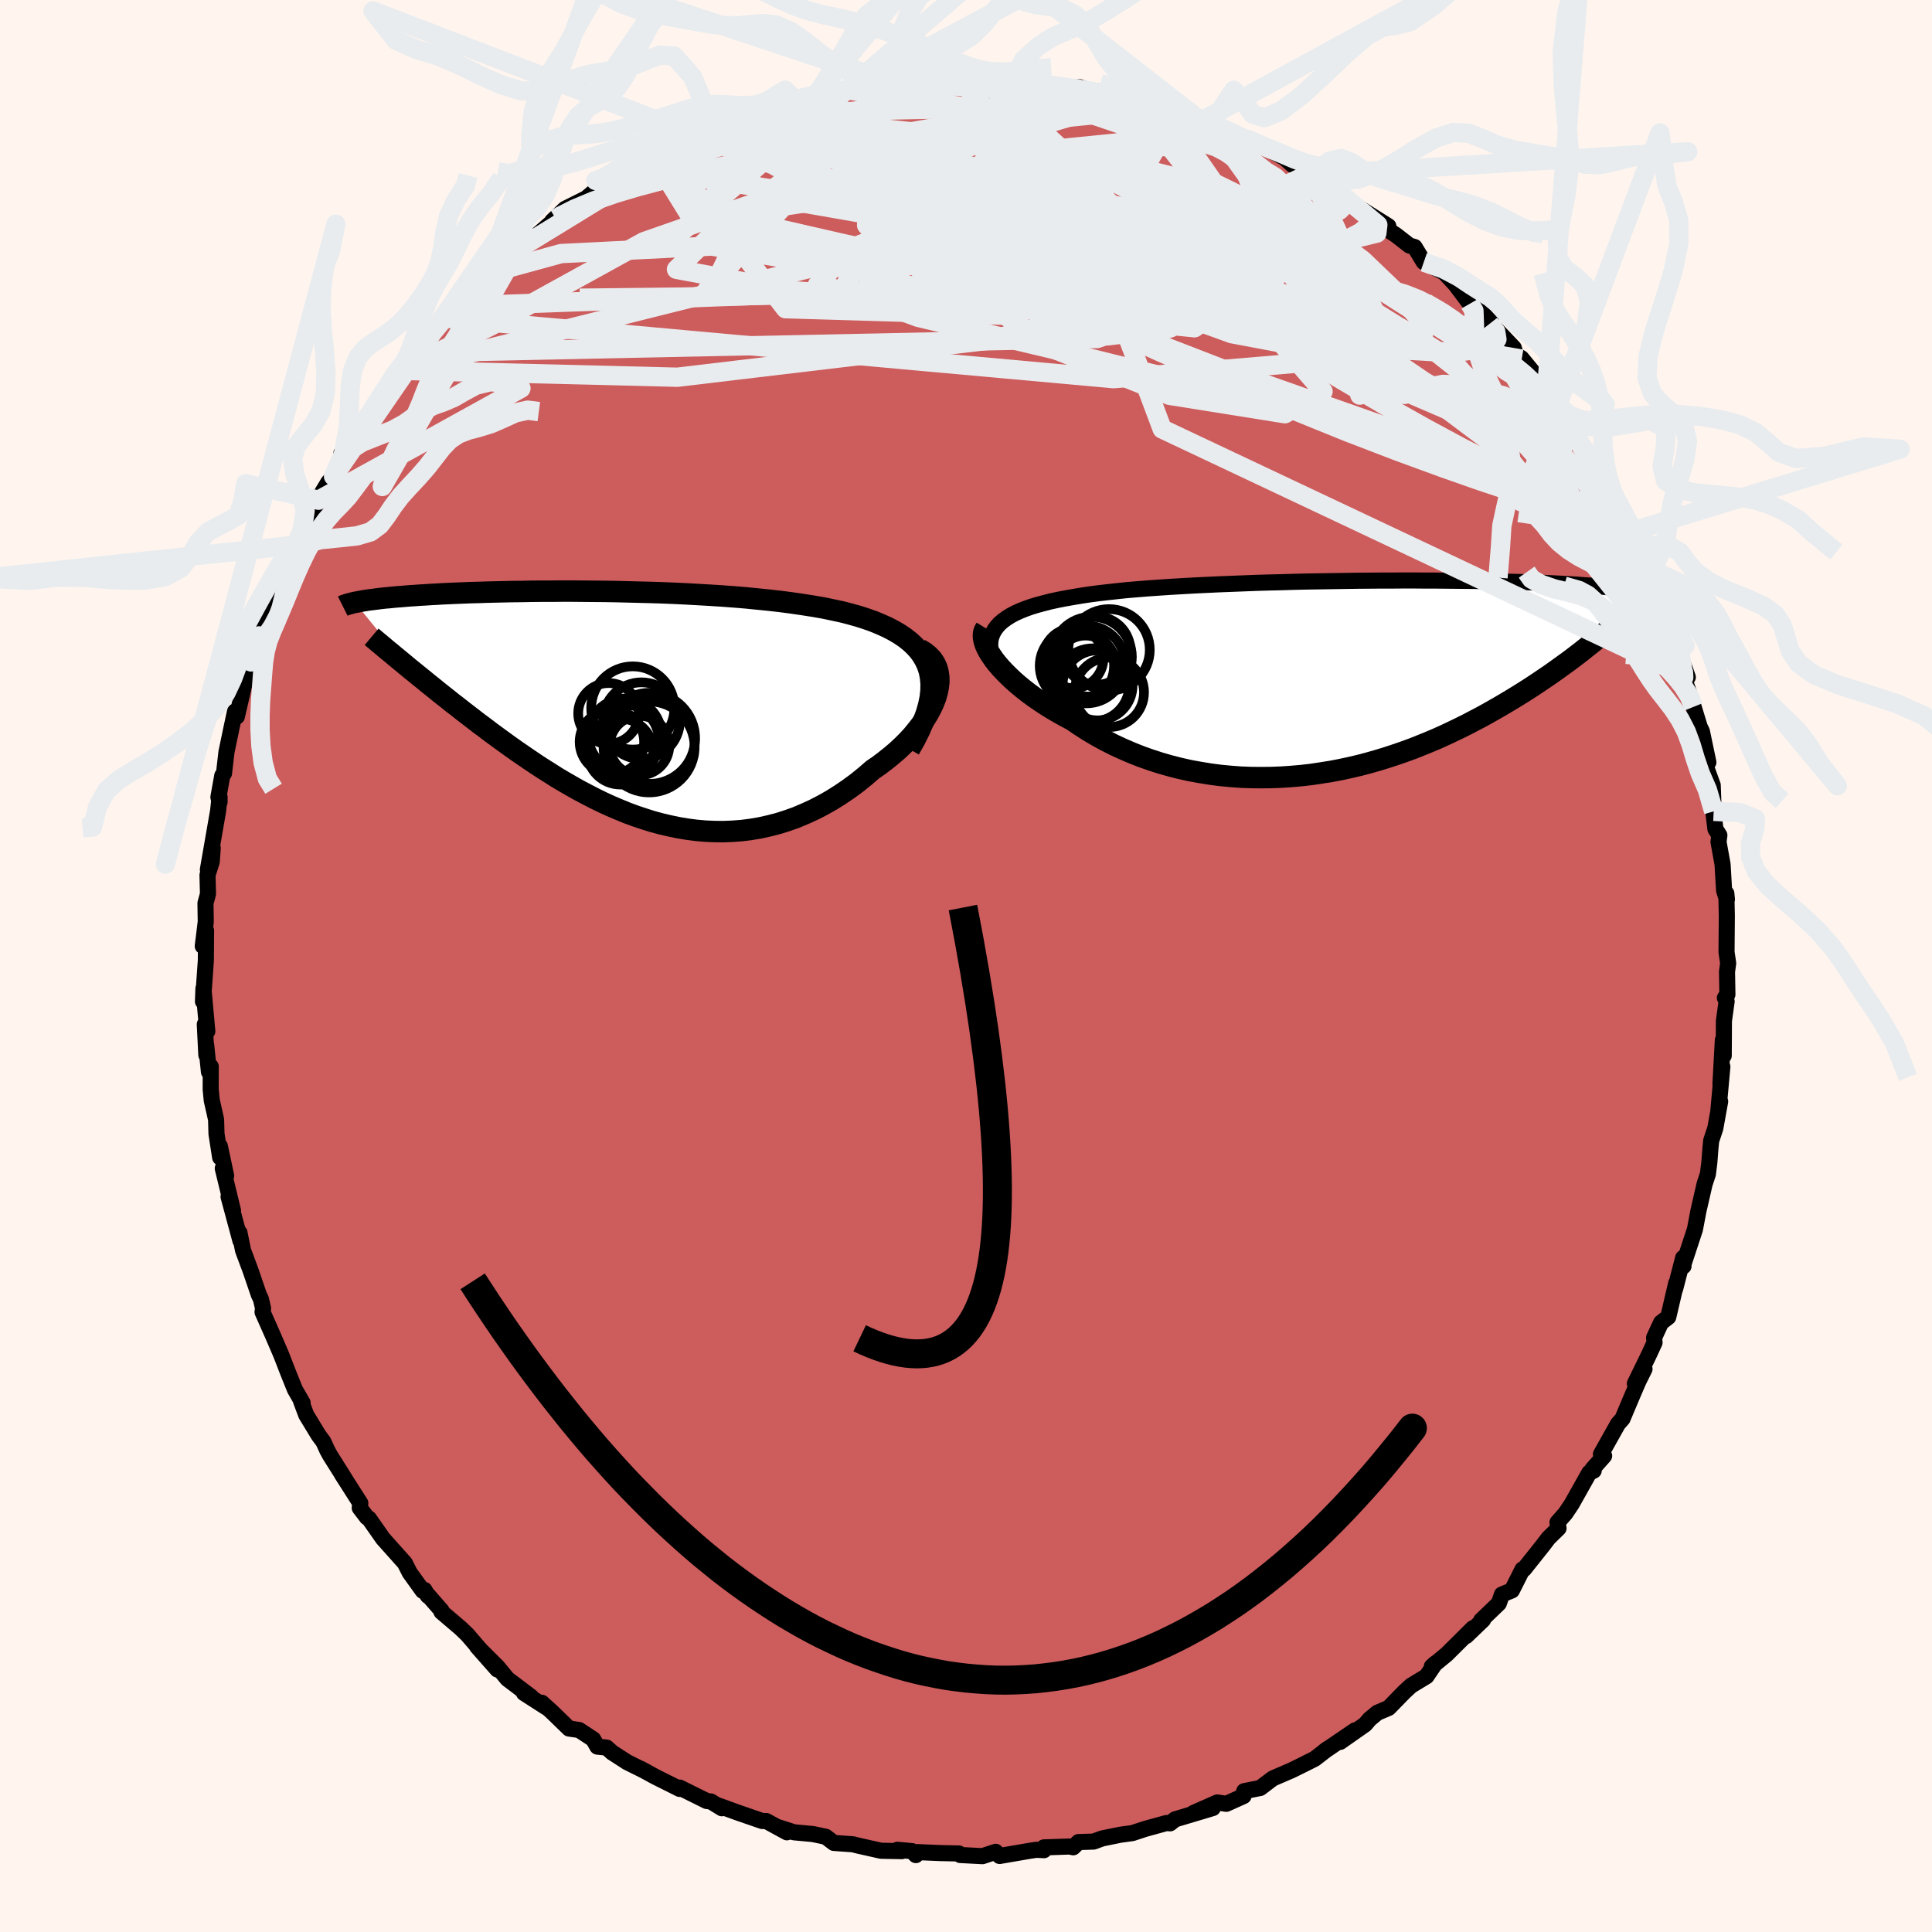 
  <svg viewBox="-100 -100 200 200" xmlns="http://www.w3.org/2000/svg" width="500" height="500" id="face-svg">
    <defs>
      <clipPath id="leftEyeClipPath">
        <polyline points="32.84,-3.62 32.65,-4.21 32.4,-4.76 32.09,-5.29 31.73,-5.78 31.31,-6.24 30.84,-6.68 30.32,-7.09 29.76,-7.47 29.15,-7.83 28.5,-8.17 27.81,-8.48 27.09,-8.78 26.33,-9.05 25.53,-9.31 24.71,-9.54 23.78,-9.78 22.8,-9.99 21.79,-10.2 20.73,-10.38 19.65,-10.55 18.54,-10.71 17.4,-10.86 16.24,-10.99 15.05,-11.11 13.85,-11.23 12.64,-11.33 11.42,-11.42 10.18,-11.5 8.95,-11.57 7.71,-11.64 6.47,-11.7 5.24,-11.75 4.01,-11.79 2.79,-11.82 1.59,-11.85 0.4,-11.88 -0.78,-11.9 -1.94,-11.91 -3.07,-11.92 -4.19,-11.93 -5.28,-11.93 -6.35,-11.92 -7.39,-11.92 -8.4,-11.91 -9.38,-11.89 -10.34,-11.88 -11.26,-11.86 -12.15,-11.84 -13.01,-11.82 -13.84,-11.79 -14.64,-11.77 -15.41,-11.74 -16.14,-11.71 -16.85,-11.68 -17.52,-11.65 -18.16,-11.61 -18.77,-11.58 -19.35,-11.54 -19.91,-11.51 -20.44,-11.47 -20.94,-11.44 -21.42,-11.4 -21.87,-11.36 -22.31,-11.33 -22.72,-11.29 -23.11,-11.25 -23.49,-11.22 -23.84,-11.18 -24.18,-11.14 -24.49,-11.1 -24.79,-11.06 -25.08,-11.03 -25.34,-10.99 -25.59,-10.95 -25.83,-10.91 -26.05,-10.87 -26.26,-10.83 -26.46,-10.79 -26.64,-10.76 -21.26,-4.17 -20.84,-3.82 -20.4,-3.47 -19.96,-3.11 -19.5,-2.74 -19.04,-2.36 -18.56,-1.98 -18.07,-1.58 -17.57,-1.18 -17.06,-0.78 -16.54,-0.36 -16,0.05 -15.46,0.48 -14.9,0.91 -14.34,1.34 -13.76,1.79 -13.16,2.23 -12.56,2.69 -11.93,3.15 -11.3,3.61 -10.65,4.08 -9.99,4.55 -9.31,5.02 -8.62,5.49 -7.91,5.97 -7.19,6.44 -6.46,6.9 -5.72,7.37 -4.96,7.82 -4.18,8.27 -3.4,8.71 -2.6,9.13 -1.79,9.55 -0.97,9.95 -0.14,10.33 0.71,10.69 1.56,11.04 2.43,11.36 3.3,11.65 4.19,11.93 5.08,12.17 5.98,12.38 6.89,12.57 7.81,12.72 8.73,12.84 9.66,12.92 10.6,12.96 11.53,12.97 12.48,12.93 13.42,12.86 14.36,12.74 15.31,12.58 16.25,12.37 17.19,12.13 18.13,11.83 19.06,11.5 19.98,11.11 20.9,10.69 21.81,10.22 22.71,9.71 23.6,9.15 24.47,8.56 25.33,7.93 26.16,7.26 26.98,6.55 27.64,6.1 28.27,5.62 28.88,5.13 29.47,4.63 30.03,4.11 30.56,3.58 31.06,3.04 31.52,2.48 31.95,1.93 32.35,1.36 32.7,0.8 33.01,0.23 33.27,-0.33 33.49,-0.89 33.65,-1.45" />
      </clipPath>
      <clipPath id="rightEyeClipPath">
        <polyline points="-35.48,-5.28 -35.2,-5.59 -34.86,-5.88 -34.48,-6.16 -34.06,-6.42 -33.59,-6.67 -33.08,-6.9 -32.53,-7.12 -31.94,-7.33 -31.31,-7.52 -30.64,-7.7 -29.94,-7.88 -29.2,-8.04 -28.43,-8.19 -27.63,-8.33 -26.8,-8.47 -25.94,-8.6 -25.04,-8.72 -24.09,-8.83 -23.09,-8.94 -22.05,-9.05 -20.97,-9.14 -19.86,-9.23 -18.71,-9.31 -17.52,-9.39 -16.32,-9.46 -15.08,-9.53 -13.83,-9.59 -12.55,-9.65 -11.26,-9.7 -9.96,-9.75 -8.66,-9.8 -7.35,-9.84 -6.03,-9.87 -4.72,-9.91 -3.41,-9.94 -2.11,-9.96 -0.82,-9.98 0.45,-10 1.71,-10.02 2.95,-10.03 4.18,-10.04 5.38,-10.04 6.55,-10.05 7.7,-10.05 8.82,-10.04 9.92,-10.04 10.98,-10.03 12.01,-10.02 13.01,-10.01 13.98,-10 14.91,-9.98 15.81,-9.96 16.67,-9.94 17.5,-9.92 18.29,-9.9 19.06,-9.88 19.78,-9.85 20.48,-9.82 21.14,-9.8 21.78,-9.77 22.38,-9.74 22.96,-9.71 23.51,-9.68 24.04,-9.65 24.54,-9.62 25.02,-9.58 25.47,-9.55 25.91,-9.52 26.32,-9.48 26.71,-9.45 27.08,-9.41 27.43,-9.38 27.76,-9.34 28.07,-9.31 28.36,-9.27 28.64,-9.23 28.9,-9.2 29.15,-9.16 29.38,-9.12 24.96,-2.65 24.54,-2.33 24.11,-2 23.67,-1.67 23.21,-1.34 22.74,-1 22.25,-0.65 21.76,-0.3 21.24,0.05 20.71,0.41 20.17,0.77 19.62,1.13 19.04,1.5 18.46,1.86 17.86,2.23 17.24,2.6 16.6,2.98 15.95,3.35 15.28,3.73 14.59,4.11 13.88,4.48 13.16,4.86 12.41,5.23 11.64,5.6 10.86,5.97 10.06,6.33 9.23,6.68 8.39,7.02 7.54,7.36 6.66,7.68 5.76,7.99 4.85,8.29 3.93,8.57 2.98,8.84 2.03,9.09 1.05,9.32 0.07,9.53 -0.93,9.72 -1.94,9.88 -2.95,10.03 -3.98,10.15 -5.02,10.24 -6.06,10.31 -7.11,10.35 -8.16,10.36 -9.22,10.35 -10.27,10.31 -11.33,10.23 -12.38,10.13 -13.43,9.99 -14.48,9.82 -15.52,9.63 -16.55,9.4 -17.57,9.14 -18.58,8.85 -19.57,8.53 -20.56,8.18 -21.52,7.8 -22.47,7.39 -23.4,6.96 -24.3,6.5 -25.19,6.01 -26.05,5.5 -26.88,4.97 -27.68,4.42 -28.4,4.04 -29.1,3.65 -29.78,3.25 -30.44,2.84 -31.07,2.42 -31.68,2 -32.26,1.57 -32.81,1.14 -33.34,0.7 -33.83,0.27 -34.29,-0.17 -34.72,-0.6 -35.12,-1.03 -35.48,-1.45 -35.8,-1.86" />
      </clipPath>
      <filter id="fuzzy">
        <feTurbulence id="turbulence" baseFrequency="0.05" numOctaves="3" type="noise" result="noise" />
        <feDisplacementMap in="SourceGraphic" in2="noise" scale="2" />
      </filter>
      <linearGradient id="rainbowGradient" x1="0%" y1="0%" x2="100%" y2="0%">
        <stop offset="0%" style="stop-color: rgb(80, 68, 68); stop-opacity: 1" />
        <stop offset="50%" style="stop-color: rgb(135, 206, 235); stop-opacity: 1" />
        <stop offset="100%" style="stop-color: rgb(64, 224, 208); stop-opacity: 1" />
      </linearGradient>
    </defs>
    <rect x="-100" y="-100" width="100%" height="100%" fill="rgb(255, 245, 238)" />
    <polyline id="faceContour" points="78.78,0.59 78.82,2.95 78.56,3.3 78.74,3.66 78.46,5.69 78.44,9.28 78.35,7.67 78.1,12.23 78.3,10.42 77.89,14.91 77.96,14.42 78.07,14.02 77.57,16.79 77.14,18.09 77.06,18.92 76.95,20.34 76.8,21.54 76.46,22.57 75.82,25.36 75.46,27.26 74.18,31.15 74.28,31.07 74.24,30.21 73.41,33.43 73.52,32.83 72.7,36.34 71.95,36.92 71.23,38.48 71.28,38.98 70.65,40.34 69.24,43.23 70.24,41.72 69.6,43.01 68.9,44.64 67.96,46.87 67.49,47.4 65.73,50.54 66.06,50.71 64.85,52.08 64.98,52.24 64.52,52.46 62.7,55.7 62.05,56.67 61.23,57.6 61.34,58.2 60.29,59.23 59.72,59.98 57.77,62.43 57.61,62.46 56.51,64.64 55.48,65.06 55.16,65.98 53.33,67.74 53.53,67.68 51.78,69.36 52.48,68.55 49.75,71.26 48.22,72.52 48.58,72.19 47.67,73.53 46.07,74.5 45.38,75.14 43.76,76.8 42.57,77.31 41.77,77.98 41.32,78.51 38.74,80.32 40.28,79.12 37.09,81.29 37.46,81.02 36.1,82.07 34.93,82.66 33.69,83.27 32.16,83.93 31.75,84.11 30.46,85.09 28.8,85.42 28.73,85.93 26.95,86.73 26.01,86.59 23.55,87.68 25.55,87.17 21.64,88.34 21.13,88.75 20.75,88.72 18.57,89.32 17.23,89.76 15.99,89.93 14.11,90.31 13.21,90.64 11.65,90.69 11.1,91.23 10.74,91.15 8.07,91.24 8.07,91.53 7.3,91.49 6.68,91.58 3.48,92.13 3.07,91.7 1.71,92.15 -0.6,92.03 -0.74,91.87 -2.66,91.83 -4.99,91.73 -5.19,92.04 -5.58,91.63 -7.1,91.49 -6.64,91.63 -8.8,91.59 -11.24,91.04 -11.71,90.92 -13.68,90.78 -14.52,90.14 -15.85,89.86 -17.8,89.68 -19.41,89.16 -18.54,89.68 -20.68,88.51 -21.1,88.51 -23.62,87.64 -25.57,86.93 -25.27,87.19 -26.41,86.49 -26.84,86.44 -29.64,85.05 -29.64,85.19 -32.16,83.93 -33.7,83.09 -33.11,83.4 -35.08,82.42 -36.63,81.42 -37.2,80.91 -38.16,80.81 -38.59,80.05 -40.05,79.09 -41.09,78.94 -42.83,77.25 -43.91,76.27 -43.46,76.74 -45.76,75.26 -45.01,75.66 -47.47,73.8 -48.5,72.55 -50.62,70.44 -48.51,72.83 -51.62,69.22 -52.34,68.53 -54.3,66.86 -54.3,66.72 -56.05,64.72 -55.7,65.21 -56.06,64.59 -56.24,64.68 -57.59,62.8 -58.09,61.81 -60.35,59.28 -61.8,57.21 -62.01,57.08 -62.76,56.1 -62.7,55.61 -64.62,52.6 -64.33,53.04 -65.84,50.64 -66.12,50.13 -66.52,49.25 -67.01,48.59 -68.3,46.47 -68.84,45.03 -68.67,45.23 -69.47,43.84 -70.19,42.05 -70.83,40.4 -70.84,40.36 -71.76,38.22 -72.82,35.83 -72.77,35.43 -72.99,34.48 -73.21,34.02 -74.07,31.5 -74.84,29.44 -75.21,27.61 -75.11,28.44 -76.34,23.88 -75.88,25.32 -76.94,20.95 -76.59,21.72 -77.24,18.65 -77.21,19.82 -77.59,17.37 -77.63,15.9 -78.08,13.9 -78.19,12.76 -78.18,10.41 -78.37,10.96 -78.66,8.15 -78.64,9.22 -78.8,6.04 -78.54,6.76 -78.94,2.33 -78.99,3.67 -78.69,-0.58 -78.67,-3.67 -79.01,-2.06 -78.7,-4.58 -78.73,-6.5 -78.47,-7.46 -78.52,-9.42 -78.08,-10.79 -77.98,-12.2 -78.48,-9.98 -77.42,-16.07 -77.27,-17.48 -77.27,-16.97 -77.39,-17.48 -76.99,-19.71 -76.81,-19.95 -76.56,-22.13 -76.05,-24.58 -75.67,-26.35 -75.48,-25.82 -74.61,-29.58 -74.41,-30.31 -73.83,-32.23 -73.38,-34.07 -74.01,-31.48 -73.17,-34.17 -72.13,-36.85 -72.24,-37.12 -71.68,-38.11 -71.08,-39.99 -69.96,-42.15 -69.48,-43.28 -69.35,-43.58 -68.74,-44.9 -67.03,-48.22 -67.24,-48.07 -67.06,-48.34 -66,-50.09 -65.47,-50.69 -64.45,-52.96 -64.65,-53.11 -63.27,-55.14 -61.61,-57.43 -61.53,-57.61 -59.53,-59.73 -59.73,-59.56 -59.08,-61.3 -56.82,-63.66 -58.45,-61.66 -56.97,-63.49 -55.39,-65.22 -54.12,-67.09 -53.26,-67.89 -52.64,-68.32 -52.58,-68.19 -49.57,-71.22 -51.51,-69.37 -49.73,-71.61 -49.1,-71.54 -46.23,-74.45 -46.65,-74.06 -44.5,-75.48 -44.26,-75.79 -42.47,-77.35 -42.83,-77.12 -41.5,-78.38 -39.32,-79.47 -38,-80.59 -37.17,-80.81 -37.23,-80.83 -34.5,-82.52 -34.9,-82.68 -33.87,-83.17 -32.35,-83.8 -31.24,-84.35 -29.43,-85.29 -30.4,-84.49 -26.74,-86.26 -26.38,-86.64 -26.01,-86.65 -23.72,-87.71 -23.57,-87.52 -21.97,-88.09 -20.58,-88.73 -19.08,-89.16 -18.47,-89.45 -17.72,-89.7 -15.62,-90.01 -14.61,-90.07 -13.79,-90.45 -12.17,-90.68 -9.48,-91.11 -9.44,-91.31 -7.31,-91.39 -6.75,-91.46 -7.02,-91.39 -5.11,-91.5 -5.32,-91.51 -2.62,-91.69 -0.55,-91.67 -0.83,-91.7 2.47,-91.99 2.43,-91.74 3.27,-91.87 4.88,-91.46 5.1,-91.57 8.03,-91.39 8.65,-91.25 10,-90.89 11.79,-90.97 12.42,-90.74 13.77,-90.53 14.36,-90.22 17.07,-89.64 17.23,-89.84 17.79,-89.35 18.68,-89.02 20.28,-88.82 20.46,-88.67 24.24,-87.41 24.74,-87.45 25.32,-87.07 26.44,-86.56 27.67,-85.92 29.99,-84.84 29.17,-85.58 31.45,-84.47 32.99,-83.64 33.77,-82.95 35.37,-81.9 36.61,-81.5 35.75,-81.82 37.7,-80.5 38.69,-80 39.36,-79.36 41.62,-77.67 40.87,-78.38 43.72,-76.59 43.14,-76.57 44.52,-75.66 45.91,-74.58 46.44,-74.43 47.39,-72.87 49.52,-71.78 50.67,-70.54 52.16,-68.56 52.87,-68 53.4,-67.79 54.32,-66.78 54.2,-66.48 54.89,-65.9 56.71,-63.98 56.91,-63.28 57.5,-62.92 59.21,-60.84 60.02,-59.3 60.05,-59.04 60.9,-58.24 62.38,-56.32 64,-53.49 62.37,-55.91 64.2,-52.65 64.96,-52.15 66.85,-48.8 66.22,-49.93 67.4,-47.35 67.99,-46.4 68.1,-45.68 69.22,-43.96 70.07,-42.75 70.42,-41.03 70.05,-41.79 70.9,-39.22 71.19,-39.32 72.01,-37.27 72.71,-34.57 73.27,-32.99 73.81,-32.87 74.01,-31.92 74.72,-29.9 74.3,-29.88 75,-27.85 75.32,-26.83 75.96,-24.74 76.18,-24.29 76.85,-21.09 76.4,-21.19 77.3,-18.72 77.4,-16.01 77.4,-15.67 77.58,-14.18 77.99,-13.53 77.9,-12.85 78.32,-10.52 78.48,-7.8 78.77,-6.89 78.71,-7.51 78.76,-5.19 78.73,-1.43 78.9,-0.29 78.78,0.59 78.82,2.95" fill="rgb(205, 92, 92)" stroke="black" stroke-width="1.667" stroke-linejoin="round" filter="url(#fuzzy)" />
    <g transform="translate(38.69 -29.86)">
      <polyline id="rightCountour" points="-35.48,-5.28 -35.2,-5.59 -34.86,-5.88 -34.48,-6.16 -34.06,-6.42 -33.59,-6.67 -33.08,-6.9 -32.53,-7.12 -31.94,-7.33 -31.31,-7.52 -30.64,-7.7 -29.94,-7.88 -29.2,-8.04 -28.43,-8.19 -27.63,-8.33 -26.8,-8.47 -25.94,-8.6 -25.04,-8.72 -24.09,-8.83 -23.09,-8.94 -22.05,-9.05 -20.97,-9.14 -19.86,-9.23 -18.71,-9.31 -17.52,-9.39 -16.32,-9.46 -15.08,-9.53 -13.83,-9.59 -12.55,-9.65 -11.26,-9.7 -9.96,-9.75 -8.66,-9.8 -7.35,-9.84 -6.03,-9.87 -4.72,-9.91 -3.41,-9.94 -2.11,-9.96 -0.82,-9.98 0.45,-10 1.71,-10.02 2.95,-10.03 4.18,-10.04 5.38,-10.04 6.55,-10.05 7.7,-10.05 8.82,-10.04 9.92,-10.04 10.98,-10.03 12.01,-10.02 13.01,-10.01 13.98,-10 14.91,-9.98 15.81,-9.96 16.67,-9.94 17.5,-9.92 18.29,-9.9 19.06,-9.88 19.78,-9.85 20.48,-9.82 21.14,-9.8 21.78,-9.77 22.38,-9.74 22.96,-9.71 23.51,-9.68 24.04,-9.65 24.54,-9.62 25.02,-9.58 25.47,-9.55 25.91,-9.52 26.32,-9.48 26.71,-9.45 27.08,-9.41 27.43,-9.38 27.76,-9.34 28.07,-9.31 28.36,-9.27 28.64,-9.23 28.9,-9.2 29.15,-9.16 29.38,-9.12 24.96,-2.65 24.54,-2.33 24.11,-2 23.67,-1.67 23.21,-1.34 22.74,-1 22.25,-0.65 21.76,-0.3 21.24,0.05 20.71,0.41 20.17,0.77 19.62,1.13 19.04,1.5 18.46,1.86 17.86,2.23 17.24,2.6 16.6,2.98 15.95,3.35 15.28,3.73 14.59,4.11 13.88,4.48 13.16,4.86 12.41,5.23 11.64,5.6 10.86,5.97 10.06,6.33 9.23,6.68 8.39,7.02 7.54,7.36 6.66,7.68 5.76,7.99 4.85,8.29 3.93,8.57 2.98,8.84 2.03,9.09 1.05,9.32 0.07,9.53 -0.93,9.72 -1.94,9.88 -2.95,10.03 -3.98,10.15 -5.02,10.24 -6.06,10.31 -7.11,10.35 -8.16,10.36 -9.22,10.35 -10.27,10.31 -11.33,10.23 -12.38,10.13 -13.43,9.99 -14.48,9.82 -15.52,9.63 -16.55,9.4 -17.57,9.14 -18.58,8.85 -19.57,8.53 -20.56,8.18 -21.52,7.8 -22.47,7.39 -23.4,6.96 -24.3,6.5 -25.19,6.01 -26.05,5.5 -26.88,4.97 -27.68,4.42 -28.4,4.04 -29.1,3.65 -29.78,3.25 -30.44,2.84 -31.07,2.42 -31.68,2 -32.26,1.57 -32.81,1.14 -33.34,0.7 -33.83,0.27 -34.29,-0.17 -34.72,-0.6 -35.12,-1.03 -35.48,-1.45 -35.8,-1.86" fill="white" stroke="white" stroke-width="0" stroke-linejoin="round" filter="url(#fuzzy)" />
    </g>
    <g transform="translate(-36.63 -26.88)">
      <polyline id="leftCountour" points="32.84,-3.62 32.65,-4.21 32.4,-4.76 32.09,-5.29 31.73,-5.78 31.31,-6.24 30.84,-6.68 30.32,-7.09 29.76,-7.47 29.15,-7.83 28.5,-8.17 27.81,-8.48 27.09,-8.78 26.33,-9.05 25.53,-9.31 24.71,-9.54 23.78,-9.78 22.8,-9.99 21.79,-10.2 20.73,-10.38 19.65,-10.55 18.54,-10.71 17.4,-10.86 16.24,-10.99 15.05,-11.11 13.85,-11.23 12.64,-11.33 11.42,-11.42 10.18,-11.5 8.95,-11.57 7.71,-11.64 6.47,-11.7 5.24,-11.75 4.01,-11.79 2.79,-11.82 1.59,-11.85 0.4,-11.88 -0.78,-11.9 -1.94,-11.91 -3.07,-11.92 -4.19,-11.93 -5.28,-11.93 -6.35,-11.92 -7.39,-11.92 -8.4,-11.91 -9.38,-11.89 -10.34,-11.88 -11.26,-11.86 -12.15,-11.84 -13.01,-11.82 -13.84,-11.79 -14.64,-11.77 -15.41,-11.74 -16.14,-11.71 -16.85,-11.68 -17.52,-11.65 -18.16,-11.61 -18.77,-11.58 -19.35,-11.54 -19.91,-11.51 -20.44,-11.47 -20.94,-11.44 -21.42,-11.4 -21.87,-11.36 -22.31,-11.33 -22.72,-11.29 -23.11,-11.25 -23.49,-11.22 -23.84,-11.18 -24.18,-11.14 -24.49,-11.1 -24.79,-11.06 -25.08,-11.03 -25.34,-10.99 -25.59,-10.95 -25.83,-10.91 -26.05,-10.87 -26.26,-10.83 -26.46,-10.79 -26.64,-10.76 -21.26,-4.17 -20.84,-3.82 -20.4,-3.47 -19.96,-3.11 -19.5,-2.74 -19.04,-2.36 -18.56,-1.98 -18.07,-1.58 -17.57,-1.18 -17.06,-0.78 -16.54,-0.36 -16,0.05 -15.46,0.48 -14.9,0.91 -14.34,1.34 -13.76,1.79 -13.16,2.23 -12.56,2.69 -11.93,3.15 -11.3,3.61 -10.65,4.08 -9.99,4.55 -9.31,5.02 -8.62,5.49 -7.91,5.97 -7.19,6.44 -6.46,6.9 -5.72,7.37 -4.96,7.82 -4.18,8.27 -3.4,8.71 -2.6,9.13 -1.79,9.55 -0.97,9.95 -0.14,10.33 0.71,10.69 1.56,11.04 2.43,11.36 3.3,11.65 4.19,11.93 5.08,12.17 5.98,12.38 6.89,12.57 7.81,12.72 8.73,12.84 9.66,12.92 10.6,12.96 11.53,12.97 12.48,12.93 13.42,12.86 14.36,12.74 15.31,12.58 16.25,12.37 17.19,12.13 18.13,11.83 19.06,11.5 19.98,11.11 20.9,10.69 21.81,10.22 22.71,9.71 23.6,9.15 24.47,8.56 25.33,7.93 26.16,7.26 26.98,6.55 27.64,6.1 28.27,5.62 28.88,5.13 29.47,4.63 30.03,4.11 30.56,3.58 31.06,3.04 31.52,2.48 31.95,1.93 32.35,1.36 32.7,0.8 33.01,0.23 33.27,-0.33 33.49,-0.89 33.65,-1.45" fill="white" stroke="white" stroke-width="0" stroke-linejoin="round" filter="url(#fuzzy)" />
    </g>
    <g transform="translate(38.69 -29.86)">
      <polyline id="rightUpper" points="-35.58,-1.1 -35.81,-1.62 -35.99,-2.12 -36.11,-2.59 -36.17,-3.04 -36.18,-3.46 -36.15,-3.87 -36.06,-4.25 -35.91,-4.61 -35.72,-4.96 -35.48,-5.28 -35.2,-5.59 -34.86,-5.88 -34.48,-6.16 -34.06,-6.42 -33.59,-6.67 -33.08,-6.9 -32.53,-7.12 -31.94,-7.33 -31.31,-7.52 -30.64,-7.7 -29.94,-7.88 -29.2,-8.04 -28.43,-8.19 -27.63,-8.33 -26.8,-8.47 -25.94,-8.6 -25.04,-8.72 -24.09,-8.83 -23.09,-8.94 -22.05,-9.05 -20.97,-9.14 -19.86,-9.23 -18.71,-9.31 -17.52,-9.39 -16.32,-9.46 -15.08,-9.53 -13.83,-9.59 -12.55,-9.65 -11.26,-9.7 -9.96,-9.75 -8.66,-9.8 -7.35,-9.84 -6.03,-9.87 -4.72,-9.91 -3.41,-9.94 -2.11,-9.96 -0.82,-9.98 0.45,-10 1.71,-10.02 2.95,-10.03 4.18,-10.04 5.38,-10.04 6.55,-10.05 7.7,-10.05 8.82,-10.04 9.92,-10.04 10.98,-10.03 12.01,-10.02 13.01,-10.01 13.98,-10 14.91,-9.98 15.81,-9.96 16.67,-9.94 17.5,-9.92 18.29,-9.9 19.06,-9.88 19.78,-9.85 20.48,-9.82 21.14,-9.8 21.78,-9.77 22.38,-9.74 22.96,-9.71 23.51,-9.68 24.04,-9.65 24.54,-9.62 25.02,-9.58 25.47,-9.55 25.91,-9.52 26.32,-9.48 26.71,-9.45 27.08,-9.41 27.43,-9.38 27.76,-9.34 28.07,-9.31 28.36,-9.27 28.64,-9.23 28.9,-9.2 29.15,-9.16 29.38,-9.12 29.59,-9.09 29.8,-9.05 29.98,-9.01 30.16,-8.98 30.33,-8.94 30.48,-8.9 30.62,-8.87 30.76,-8.83 30.88,-8.8 30.99,-8.76" fill="none" stroke="black" stroke-width="1.667" stroke-linejoin="round" filter="url(#fuzzy)" />
      <polyline id="rightLower" points="-36.64,-5.1 -36.77,-4.89 -36.86,-4.64 -36.89,-4.37 -36.87,-4.07 -36.8,-3.75 -36.69,-3.4 -36.53,-3.04 -36.33,-2.66 -36.08,-2.27 -35.8,-1.86 -35.48,-1.45 -35.12,-1.03 -34.72,-0.6 -34.29,-0.17 -33.83,0.27 -33.34,0.7 -32.81,1.14 -32.26,1.57 -31.68,2 -31.07,2.42 -30.44,2.84 -29.78,3.25 -29.1,3.65 -28.4,4.04 -27.68,4.42 -26.88,4.97 -26.05,5.5 -25.19,6.01 -24.3,6.5 -23.4,6.96 -22.47,7.39 -21.52,7.8 -20.56,8.18 -19.57,8.53 -18.58,8.85 -17.57,9.14 -16.55,9.4 -15.52,9.63 -14.48,9.82 -13.43,9.99 -12.38,10.13 -11.33,10.23 -10.27,10.31 -9.22,10.35 -8.16,10.36 -7.11,10.35 -6.06,10.31 -5.02,10.24 -3.98,10.15 -2.95,10.03 -1.94,9.88 -0.93,9.72 0.07,9.53 1.05,9.32 2.03,9.09 2.98,8.84 3.93,8.57 4.85,8.29 5.76,7.99 6.66,7.68 7.54,7.36 8.39,7.02 9.23,6.68 10.06,6.33 10.86,5.97 11.64,5.6 12.41,5.23 13.16,4.86 13.88,4.48 14.59,4.11 15.28,3.73 15.95,3.35 16.6,2.98 17.24,2.6 17.86,2.23 18.46,1.86 19.04,1.5 19.62,1.13 20.17,0.77 20.71,0.41 21.24,0.05 21.76,-0.3 22.25,-0.65 22.74,-1 23.21,-1.34 23.67,-1.67 24.11,-2 24.54,-2.33 24.96,-2.65 25.36,-2.97 25.75,-3.28 26.13,-3.58 26.5,-3.88 26.86,-4.17 27.2,-4.45 27.53,-4.73 27.85,-5.01 28.16,-5.27 28.46,-5.53" fill="none" stroke="black" stroke-width="2.222" stroke-linejoin="round" filter="url(#fuzzy)" />
      <circle r="4.028" cx="-26.234" cy="-1.357" stroke="black" fill="none" stroke-width="1.0" filter="url(#fuzzy)" clip-path="url(#rightEyeClipPath)" /><circle r="3.85" cx="-27.209" cy="-1.222" stroke="black" fill="none" stroke-width="1.0" filter="url(#fuzzy)" clip-path="url(#rightEyeClipPath)" /><circle r="3.626" cx="-25.074" cy="0.808" stroke="black" fill="none" stroke-width="1.0" filter="url(#fuzzy)" clip-path="url(#rightEyeClipPath)" /><circle r="3.108" cx="-27.574" cy="-2.007" stroke="black" fill="none" stroke-width="1.0" filter="url(#fuzzy)" clip-path="url(#rightEyeClipPath)" /><circle r="3.536" cx="-25.204" cy="-2.787" stroke="black" fill="none" stroke-width="1.0" filter="url(#fuzzy)" clip-path="url(#rightEyeClipPath)" /><circle r="4.15" cx="-25.669" cy="-2.142" stroke="black" fill="none" stroke-width="1.0" filter="url(#fuzzy)" clip-path="url(#rightEyeClipPath)" /><circle r="3.786" cx="-25.569" cy="0.763" stroke="black" fill="none" stroke-width="1.0" filter="url(#fuzzy)" clip-path="url(#rightEyeClipPath)" /><circle r="4.218" cx="-23.884" cy="-2.867" stroke="black" fill="none" stroke-width="1.0" filter="url(#fuzzy)" clip-path="url(#rightEyeClipPath)" /><circle r="3.17" cx="-26.314" cy="-1.177" stroke="black" fill="none" stroke-width="1.0" filter="url(#fuzzy)" clip-path="url(#rightEyeClipPath)" /><circle r="3.594" cx="-23.854" cy="1.528" stroke="black" fill="none" stroke-width="1.0" filter="url(#fuzzy)" clip-path="url(#rightEyeClipPath)" />
      </g>
    <g transform="translate(-36.63 -26.88)">
      <polyline id="leftUpper" points="30.78,4.44 31.35,3.43 31.83,2.47 32.22,1.56 32.54,0.69 32.77,-0.13 32.93,-0.91 33.01,-1.64 33.02,-2.34 32.96,-3 32.84,-3.62 32.65,-4.21 32.4,-4.76 32.09,-5.29 31.73,-5.78 31.31,-6.24 30.84,-6.68 30.32,-7.09 29.76,-7.47 29.15,-7.83 28.5,-8.17 27.81,-8.48 27.09,-8.78 26.33,-9.05 25.53,-9.31 24.71,-9.54 23.78,-9.78 22.8,-9.99 21.79,-10.2 20.73,-10.38 19.65,-10.55 18.54,-10.71 17.4,-10.86 16.24,-10.99 15.05,-11.11 13.85,-11.23 12.64,-11.33 11.42,-11.42 10.18,-11.5 8.95,-11.57 7.71,-11.64 6.47,-11.7 5.24,-11.75 4.01,-11.79 2.79,-11.82 1.59,-11.85 0.4,-11.88 -0.78,-11.9 -1.94,-11.91 -3.07,-11.92 -4.19,-11.93 -5.28,-11.93 -6.35,-11.92 -7.39,-11.92 -8.4,-11.91 -9.38,-11.89 -10.34,-11.88 -11.26,-11.86 -12.15,-11.84 -13.01,-11.82 -13.84,-11.79 -14.64,-11.77 -15.41,-11.74 -16.14,-11.71 -16.85,-11.68 -17.52,-11.65 -18.16,-11.61 -18.77,-11.58 -19.35,-11.54 -19.91,-11.51 -20.44,-11.47 -20.94,-11.44 -21.42,-11.4 -21.87,-11.36 -22.31,-11.33 -22.72,-11.29 -23.11,-11.25 -23.49,-11.22 -23.84,-11.18 -24.18,-11.14 -24.49,-11.1 -24.79,-11.06 -25.08,-11.03 -25.34,-10.99 -25.59,-10.95 -25.83,-10.91 -26.05,-10.87 -26.26,-10.83 -26.46,-10.79 -26.64,-10.76 -26.81,-10.72 -26.97,-10.68 -27.12,-10.64 -27.26,-10.6 -27.38,-10.57 -27.5,-10.53 -27.61,-10.49 -27.71,-10.46 -27.81,-10.42 -27.89,-10.38" fill="none" stroke="black" stroke-width="2.222" stroke-linejoin="round" filter="url(#fuzzy)" />
      <polyline id="leftLower" points="31.8,-5.92 32.32,-5.61 32.76,-5.26 33.12,-4.88 33.4,-4.46 33.61,-4.01 33.74,-3.53 33.81,-3.04 33.82,-2.52 33.76,-1.99 33.65,-1.45 33.49,-0.89 33.27,-0.33 33.01,0.23 32.7,0.8 32.35,1.36 31.95,1.93 31.52,2.48 31.06,3.04 30.56,3.58 30.03,4.11 29.47,4.63 28.88,5.13 28.27,5.62 27.64,6.1 26.98,6.55 26.16,7.26 25.33,7.93 24.47,8.56 23.6,9.15 22.71,9.71 21.81,10.22 20.9,10.69 19.98,11.11 19.06,11.5 18.13,11.83 17.19,12.13 16.25,12.37 15.31,12.58 14.36,12.74 13.42,12.86 12.48,12.93 11.53,12.97 10.6,12.96 9.66,12.92 8.73,12.84 7.81,12.72 6.89,12.57 5.98,12.38 5.08,12.17 4.19,11.93 3.3,11.65 2.43,11.36 1.56,11.04 0.71,10.69 -0.14,10.33 -0.97,9.95 -1.79,9.55 -2.6,9.13 -3.4,8.71 -4.18,8.27 -4.96,7.82 -5.72,7.37 -6.46,6.9 -7.19,6.44 -7.91,5.97 -8.62,5.49 -9.31,5.02 -9.99,4.55 -10.65,4.08 -11.3,3.61 -11.93,3.15 -12.56,2.69 -13.16,2.23 -13.76,1.79 -14.34,1.34 -14.9,0.91 -15.46,0.48 -16,0.05 -16.54,-0.36 -17.06,-0.78 -17.57,-1.18 -18.07,-1.58 -18.56,-1.98 -19.04,-2.36 -19.5,-2.74 -19.96,-3.11 -20.4,-3.47 -20.84,-3.82 -21.26,-4.17 -21.67,-4.51 -22.07,-4.84 -22.46,-5.16 -22.84,-5.48 -23.21,-5.78 -23.57,-6.08 -23.91,-6.37 -24.25,-6.65 -24.58,-6.93 -24.9,-7.2" fill="none" stroke="black" stroke-width="2.222" stroke-linejoin="round" filter="url(#fuzzy)" />
      <circle r="3.974" cx="3.033" cy="1.489" stroke="black" fill="none" stroke-width="1.0" filter="url(#fuzzy)" clip-path="url(#leftEyeClipPath)" /><circle r="4.308" cx="2.138" cy="0.169" stroke="black" fill="none" stroke-width="1.0" filter="url(#fuzzy)" clip-path="url(#leftEyeClipPath)" /><circle r="3.144" cx="-0.372" cy="0.734" stroke="black" fill="none" stroke-width="1.0" filter="url(#fuzzy)" clip-path="url(#leftEyeClipPath)" /><circle r="4.71" cx="3.878" cy="3.314" stroke="black" fill="none" stroke-width="1.0" filter="url(#fuzzy)" clip-path="url(#leftEyeClipPath)" /><circle r="4.712" cx="3.823" cy="4.199" stroke="black" fill="none" stroke-width="1.0" filter="url(#fuzzy)" clip-path="url(#leftEyeClipPath)" /><circle r="3.792" cx="1.318" cy="2.984" stroke="black" fill="none" stroke-width="1.0" filter="url(#fuzzy)" clip-path="url(#leftEyeClipPath)" /><circle r="3.412" cx="0.843" cy="4.684" stroke="black" fill="none" stroke-width="1.0" filter="url(#fuzzy)" clip-path="url(#leftEyeClipPath)" /><circle r="3.826" cx="1.023" cy="3.574" stroke="black" fill="none" stroke-width="1.0" filter="url(#fuzzy)" clip-path="url(#leftEyeClipPath)" /><circle r="3.08" cx="2.833" cy="4.059" stroke="black" fill="none" stroke-width="1.0" filter="url(#fuzzy)" clip-path="url(#leftEyeClipPath)" /><circle r="3.338" cx="-0.027" cy="3.679" stroke="black" fill="none" stroke-width="1.0" filter="url(#fuzzy)" clip-path="url(#leftEyeClipPath)" />
    </g>
    <g id="hairs">
      <polyline points="54.2,-66.48 54.83,-65.68 54.96,-64.88 54.4,-64.28 53.19,-63.86 51.3,-63.62 48.68,-63.58 45.3,-63.77 41.12,-64.21 36.11,-64.89 30.21,-65.85 23.41,-67.1 15.7,-68.63 7.07,-70.42 -2.49,-72.49 -13.08,-74.87 -24.77,-77.55" fill="none" stroke="rgb(233, 236, 239)" stroke-width="2" stroke-linejoin="round" filter="url(#fuzzy)" /><polyline points="-38,-80.59 -37.13,-80.87 -35.77,-81.43 -33.98,-82.15 -31.88,-82.91 -29.52,-83.67 -26.91,-84.43 -24.12,-85.19 -21.22,-85.95 -18.26,-86.72 -15.31,-87.48 -12.44,-88.23 -9.69,-88.95 -7.12,-89.63 -4.69,-90.27 -2.36,-90.86 -0.05,-91.42" fill="none" stroke="rgb(233, 236, 239)" stroke-width="2" stroke-linejoin="round" filter="url(#fuzzy)" /><polyline points="-7.31,-91.39 -6.8,-91.4 -5.95,-91.35 -4.66,-91.29 -2.99,-91.2 -1.07,-91.09 0.98,-90.96 3.04,-90.8 5.05,-90.63 6.98,-90.43 8.82,-90.22 10.59,-89.99 12.28,-89.77 13.87,-89.56 15.32,-89.38 16.57,-89.24 17.55,-89.14 18.2,-89.1 18.5,-89.11 18.48,-89.17 18.23,-89.28 17.79,-89.47" fill="none" stroke="rgb(233, 236, 239)" stroke-width="2" stroke-linejoin="round" filter="url(#fuzzy)" /><polyline points="-42.47,-77.35 -42.03,-77.61 -40.52,-78.37 -38.51,-79.21 -36.29,-79.98 -33.93,-80.68 -31.44,-81.34 -28.8,-81.98 -25.99,-82.62 -23.03,-83.24 -19.93,-83.85 -16.72,-84.44 -13.44,-85.02 -10.12,-85.59 -6.81,-86.16 -3.56,-86.73 -0.42,-87.28 2.58,-87.81 5.47,-88.31 8.29,-88.77 11.12,-89.19 14.03,-89.54" fill="none" stroke="rgb(233, 236, 239)" stroke-width="2" stroke-linejoin="round" filter="url(#fuzzy)" /><polyline points="41.62,-77.67 41.62,-77.67 41.8,-77.15 41.56,-76.55 40.84,-75.94 39.62,-75.3 37.9,-74.61 35.61,-73.89 32.71,-73.14 29.12,-72.41 24.78,-71.78 19.62,-71.26 13.59,-70.85 6.69,-70.51 -1.09,-70.18 -9.69,-69.83 -19.06,-69.48 -29.13,-69.25 -39.98,-69.13" fill="none" stroke="rgb(233, 236, 239)" stroke-width="2" stroke-linejoin="round" filter="url(#fuzzy)" /><polyline points="66.85,-48.8 66.61,-48.9 66.48,-48.28 66.07,-47.72 65.26,-47.38 63.97,-47.32 62.16,-47.57 59.78,-48.14 56.84,-49.02 53.34,-50.18 49.29,-51.6 44.68,-53.29 39.47,-55.29 33.6,-57.67 27.04,-60.48 19.75,-63.72 11.73,-67.39 2.99,-71.46 -6.43,-75.94 -16.4,-80.86" fill="none" stroke="rgb(233, 236, 239)" stroke-width="2" stroke-linejoin="round" filter="url(#fuzzy)" /><polyline points="60.9,-58.24 62.04,-56.54 62.48,-55.54 62.52,-54.93 62.37,-54.45 62.01,-54.08 61.33,-53.91 60.26,-54.01 58.79,-54.42 56.88,-55.14 54.54,-56.18 51.74,-57.55 48.46,-59.26 44.7,-61.35 40.45,-63.8 35.69,-66.61 30.39,-69.75 24.51,-73.21 17.98,-77.05 10.71,-81.34 2.79,-86.15" fill="none" stroke="rgb(233, 236, 239)" stroke-width="2" stroke-linejoin="round" filter="url(#fuzzy)" /><polyline points="-26.38,-86.64 -25.4,-86.89 -23.85,-87.23 -22.03,-87.54 -19.97,-87.82 -17.7,-88.07 -15.28,-88.28 -12.73,-88.43 -10.07,-88.54 -7.32,-88.62 -4.5,-88.68 -1.66,-88.73 1.18,-88.77 3.95,-88.8 6.61,-88.82 9.08,-88.82 11.35,-88.82 13.37,-88.82 15.1,-88.86 16.52,-88.94 17.72,-89.03" fill="none" stroke="rgb(233, 236, 239)" stroke-width="2" stroke-linejoin="round" filter="url(#fuzzy)" /><polyline points="64.96,-52.15 65.97,-50.23 66.24,-49.32 66.21,-48.67 65.94,-48.19 65.4,-47.92 64.54,-47.91 63.31,-48.17 61.69,-48.73 59.67,-49.57 57.27,-50.68 54.49,-52.04 51.31,-53.66 47.71,-55.6 43.61,-57.9 38.99,-60.61 33.78,-63.75 28,-67.31 21.68,-71.27 14.91,-75.63 7.8,-80.41 0.42,-85.65" fill="none" stroke="rgb(233, 236, 239)" stroke-width="2" stroke-linejoin="round" filter="url(#fuzzy)" /><polyline points="35.75,-81.82 37.2,-80.83 38.11,-80.1 38.7,-79.49 38.99,-78.97 38.98,-78.56 38.65,-78.23 37.98,-77.97 36.97,-77.76 35.61,-77.59 33.88,-77.48 31.77,-77.41 29.23,-77.43 26.2,-77.56 22.64,-77.84 18.48,-78.3 13.7,-78.96 8.28,-79.79 2.27,-80.78 -4.31,-81.91 -11.4,-83.16 -18.93,-84.59" fill="none" stroke="rgb(233, 236, 239)" stroke-width="2" stroke-linejoin="round" filter="url(#fuzzy)" /><polyline points="69.22,-43.96 61.02,-53.8 46.47,-65.26 31.66,-73.08 20.88,-76.79 14.04,-77.17 9.07,-75.62 4.76,-73.65 1.03,-72.33 -2.03,-71.98 -4.16,-72.07 -4.65,-71.79 -3.31,-70.81 -2.35,-69.64 -6.45,-69.16 -18,-69.9 -29.97,-72.12 -24.62,-77.33 17.23,-89.84" fill="none" stroke="rgb(233, 236, 239)" stroke-width="2" stroke-linejoin="round" filter="url(#fuzzy)" /><polyline points="-34.9,-82.68 3.74,-76.83 6,-78.57 7.59,-78.8 14.96,-76.2 26,-72.1 36.68,-68.19 44.11,-65.73 47.35,-65.32 46.99,-66.92 44.43,-69.85 41.07,-73.07 37.62,-75.64 33.92,-77.12 29.46,-77.55 24.5,-77.06 20.87,-75.5 21.33,-72.63 26.99,-68.71 34.21,-64.92 34.33,-62.41 15.27,-60.8 -54.12,-67.09" fill="none" stroke="rgb(233, 236, 239)" stroke-width="2" stroke-linejoin="round" filter="url(#fuzzy)" /><polyline points="70.9,-39.22 50.23,-62.78 33.92,-72.92 25.84,-74.87 21.4,-73.41 14.37,-72.22 3.29,-72.42 -9.24,-73.43 -19.66,-74.52 -25.55,-75.57 -26.22,-76.78 -22.45,-78.12 -15.72,-79.14 -7.25,-79.42 2.22,-79.27 11.5,-79.8 18.19,-82.11 20.27,-85.69 18.68,-88.31 10,-90.89" fill="none" stroke="rgb(233, 236, 239)" stroke-width="2" stroke-linejoin="round" filter="url(#fuzzy)" /><polyline points="35.75,-81.82 42.52,-67.29 23.41,-70.92 8.81,-75.92 6.1,-79.16 9.49,-80.83 11.91,-81.46 10.33,-81.39 5.96,-80.75 2.36,-79.51 2.88,-77.36 8.22,-74 15.75,-69.73 21.15,-66.05 19.57,-65.6 0.76,-70.22 -52.64,-68.32" fill="none" stroke="rgb(233, 236, 239)" stroke-width="2" stroke-linejoin="round" filter="url(#fuzzy)" /><polyline points="17.23,-89.84 25.28,-79.35 33.58,-72.66 34.47,-73.52 34.67,-74.69 36.74,-73.51 38.11,-71.22 34.72,-69.42 24.37,-68.5 8.64,-68.18 -7.01,-68.62 -15.38,-70.51 -12.04,-74.23 0.03,-79.16 9.47,-84.04 4.02,-88.31 -12.17,-90.68" fill="none" stroke="rgb(233, 236, 239)" stroke-width="2" stroke-linejoin="round" filter="url(#fuzzy)" /><polyline points="-58.45,-61.66 -49.16,-66.27 -33.35,-74.98 -20.84,-79.35 -10.61,-80.2 -3.39,-79.12 -0.86,-77.23 -2.61,-75.54 -6.15,-74.82 -9.03,-75.32 -10.29,-76.69 -10.21,-78.27 -9.22,-79.46 -7.2,-80.04 -3.79,-80.09 0.96,-79.92 6.25,-79.83 10.95,-79.87 14.37,-79.52 16.23,-77.57 14.96,-72.97 5.18,-67.33 -18.68,-68.04 -31.24,-84.35" fill="none" stroke="rgb(233, 236, 239)" stroke-width="2" stroke-linejoin="round" filter="url(#fuzzy)" /><polyline points="38.69,-80 42.63,-76.72 42.53,-75.87 39.47,-75.12 33.28,-74.28 25.19,-73.65 17.67,-73.65 13.53,-74.27 14.47,-74.79 20.35,-74.04 29.53,-71.02 39.92,-65.63 49.44,-59.13 55.85,-53.79 56.46,-51.78 48.04,-54.22 27.08,-61.6 -5.73,-74.31 -23.72,-87.71" fill="none" stroke="rgb(233, 236, 239)" stroke-width="2" stroke-linejoin="round" filter="url(#fuzzy)" /><polyline points="74.3,-29.88 55.73,-53.16 43.85,-62.08 35.49,-69.12 32.82,-72.73 33.01,-73.25 32.95,-72.25 31.78,-70.93 29.65,-70.01 25.83,-69.97 18.88,-70.87 8.45,-72.12 -3.18,-72.72 -11.62,-72.01 -12.76,-70.01 -4.96,-67.15 11.03,-63.36 33.7,-57.74 58.28,-49.58 70.05,-41.79" fill="none" stroke="rgb(233, 236, 239)" stroke-width="2" stroke-linejoin="round" filter="url(#fuzzy)" /><polyline points="-32.35,-83.8 -28.49,-77.55 -6.97,-80.88 9.75,-82.46 21.35,-79.82 31.05,-74.04 39.41,-67.55 44.74,-62.67 45.28,-60.85 41.17,-62.22 35.02,-65.48 30.3,-68.8 27.65,-71.98 22.52,-77.29 8.44,-84.86 -21.97,-88.09" fill="none" stroke="rgb(233, 236, 239)" stroke-width="2" stroke-linejoin="round" filter="url(#fuzzy)" /><polyline points="-49.73,-71.61 -41.92,-73.75 -26.33,-74.53 -12.19,-72.15 -1.68,-69.33 4.33,-68.19 5.22,-69.05 2.07,-71.26 -2.44,-74.14 -5.44,-77.15 -5.36,-79.86 -2.16,-81.89 3.23,-83.01 9.76,-83.13 16.73,-82.27 23.76,-80.29 30.02,-76.72 31.27,-71.18 13.59,-64.96 -56.97,-63.49" fill="none" stroke="rgb(233, 236, 239)" stroke-width="2" stroke-linejoin="round" filter="url(#fuzzy)" /><polyline points="60.05,-59.04 30.43,-77.97 25.5,-81.15 30.97,-78.46 34.96,-75.62 33.27,-74.39 27.4,-73.95 20.61,-72.98 15.27,-71.02 12.22,-68.6 11.44,-66.61 12.55,-65.51 14.68,-65.23 16.23,-65.43 15.45,-65.85 11.95,-66.35 8.03,-66.88 7.27,-67.69 8.32,-70.35 -0.99,-78.45 -23.57,-87.52" fill="none" stroke="rgb(233, 236, 239)" stroke-width="2" stroke-linejoin="round" filter="url(#fuzzy)" /><polyline points="-17.72,-89.7 6.07,-78.27 34.36,-64.24 49.84,-57.57 54.16,-56.51 51.96,-58.12 47.41,-60.48 43.03,-62.78 38.94,-65.15 33.59,-68.19 25.76,-72.13 16.03,-76.36 6.37,-79.77 -1.56,-81.36 -7.19,-80.84 -9.08,-78.7 -2.8,-76.44 11.84,-77.48 -0.55,-91.67" fill="none" stroke="rgb(233, 236, 239)" stroke-width="2" stroke-linejoin="round" filter="url(#fuzzy)" /><polyline points="-58.45,-61.66 -4.83,-75.06 1.43,-80.13 -3.3,-81.46 -5.03,-79.68 -0.7,-75.24 8.01,-70.14 17.27,-66.71 23.65,-66.07 25.98,-67.72 25.59,-70.32 24.68,-72.65 24.33,-74.03 23.4,-74.36 19.18,-74.07 9.57,-74.17 -3.81,-76.05 -13.07,-80.49 -5.98,-86.22 20.28,-88.82" fill="none" stroke="rgb(233, 236, 239)" stroke-width="2" stroke-linejoin="round" filter="url(#fuzzy)" /><polyline points="2.43,-91.74 22.02,-85.1 19.31,-85.57 9.23,-84.56 0.04,-79.83 -1.35,-72.38 7.08,-64.66 21.05,-59.08 33.01,-57.17 36.96,-59.48 31.76,-65.49 21.26,-73.53 11.93,-80.81 9.23,-84.43 15.11,-83.31 26.01,-80.57 20.28,-88.82" fill="none" stroke="rgb(233, 236, 239)" stroke-width="2" stroke-linejoin="round" filter="url(#fuzzy)" /><polyline points="-30.4,-84.49 -18.21,-79.22 0.17,-76.01 3.84,-75.15 -0.34,-76.85 -4.57,-79.51 -5.86,-81.53 -4.29,-82.34 -1.47,-82.19 0.52,-81.57 0.4,-80.72 -1.33,-79.57 -2.62,-77.99 -1.45,-76.08 2.54,-74.16 7.91,-72.67 12.65,-72.11 14.89,-73.28 11.62,-77.06 1.83,-83.37 12.42,-90.74" fill="none" stroke="rgb(233, 236, 239)" stroke-width="2" stroke-linejoin="round" filter="url(#fuzzy)" /><polyline points="-58.45,-61.66 -29.88,-60.95 2.58,-64.81 19.21,-69.36 25.04,-72.71 25.5,-74.9 22.8,-76.28 17.82,-76.88 11.97,-76.53 7.35,-75.16 5.84,-73.02 8.02,-70.77 12.9,-69.3 18.43,-69.38 22.54,-71.22 24.16,-74.32 23.68,-77.65 22.37,-80.14 21.04,-81.31 18.71,-81.44 12.58,-81.52 1.24,-82.6 -6.86,-84.9 17.79,-89.35" fill="none" stroke="rgb(233, 236, 239)" stroke-width="2" stroke-linejoin="round" filter="url(#fuzzy)" /><polyline points="74.72,-29.9 20.31,-55.59 15.67,-67.95 14.39,-75.29 10.84,-79.38 5.68,-81.37 0.67,-81.77 -1.87,-80.73 -0.41,-78.64 4.56,-76.42 10.55,-75.11 14.48,-75.22 14.55,-76.46 11.34,-77.87 7.59,-78.43 6.52,-77.75 9.51,-76.37 14.6,-75.55 17.44,-76.26 15.25,-78.02 10.86,-78.86 7.77,-78.9 -21.97,-88.09" fill="none" stroke="rgb(233, 236, 239)" stroke-width="2" stroke-linejoin="round" filter="url(#fuzzy)" /><polyline points="24.24,-87.41 0.54,-77.35 18.4,-71.63 34.16,-66.27 36.31,-63.8 27.5,-65.46 15.95,-69.65 8.58,-73.56 7.5,-75.32 11.02,-74.72 16.81,-72.65 22.72,-70.3 24.24,-69.33 13.66,-71.99 -9.78,-79.33 -14.61,-90.07" fill="none" stroke="rgb(233, 236, 239)" stroke-width="2" stroke-linejoin="round" filter="url(#fuzzy)" /><polyline points="-7.02,-91.39 -5.67,-91.06 -4.44,-90.27 -3.08,-89.35 -1.7,-88.64 -0.41,-88.25 0.78,-88.04 1.88,-87.86 2.91,-87.66 3.93,-87.44 5,-87.24 6.13,-87.01 7.31,-86.59 8.47,-85.86 9.57,-84.85 10.58,-83.71 11.26,-82.31 -6.75,-91.46 -7.61,-90.75 -8.68,-89.43 -9.89,-88.35 -11.16,-87.63 -12.41,-86.96 -13.56,-86.17 -14.62,-85.23 -15.61,-84.24 -16.57,-83.29 -17.51,-82.43 -18.46,-81.64 -19.4,-80.87 -20.32,-80.07 -21.2,-79.18 -22.02,-78.19 -22.79,-77.08 -23.52,-75.85 -24.21,-74.47 -24.85,-73 -25.48,-71.7 -26.19,-70.77 -26.94,-69.78 -7.31,-91.39 -8.89,-91.5 -10.34,-91.86 -11.9,-92.48 -13.5,-93.35 -15.1,-94.48 -16.67,-95.73 -18.17,-96.78 -19.58,-97.4 -20.9,-97.57 -22.2,-97.47 -23.53,-97.35 -24.91,-97.35 -26.33,-97.5 -27.78,-97.74 -29.25,-98.01 -30.76,-98.29 -32.32,-98.59 -33.94,-98.99 -35.69,-99.63 -37.61,-100.65 -39.77,-102.03 -41.97,-103.29 -43.68,-103.48 -7.31,-91.39 -6.93,-91.74 -6.39,-91.87 -5.58,-92.05 -4.52,-92.27 -3.28,-92.46 -1.95,-92.61 -0.62,-92.68 0.63,-92.68 1.79,-92.63 2.87,-92.57 3.92,-92.56 5.02,-92.62 6.26,-92.75 7.66,-92.91 8.82,-92.98" fill="none" stroke="rgb(233, 236, 239)" stroke-width="2" stroke-linejoin="round" filter="url(#fuzzy)" /><polyline points="-9.48,-91.11 -8.92,-91.35 -8.05,-91.6 -7.26,-91.94 -6.5,-92.46 -5.65,-93.13 -4.62,-93.82 -3.42,-94.4 -2.11,-94.88 -0.75,-95.44 0.58,-96.27 1.84,-97.5 3.01,-98.96 4.14,-100.3 5.31,-101.13 6.71,-101.47 8.96,-101.98 -12.17,-90.68 -13.5,-90.54 -14.67,-90.37 -15.83,-90.13 -16.99,-89.85 -18.13,-89.55 -19.26,-89.22 -20.39,-88.87 -21.55,-88.52 -22.7,-88.17 -23.85,-87.81 -24.99,-87.42 -26.12,-87 -27.25,-86.55 -28.37,-86.06 -29.5,-85.56 -30.62,-85.07 -31.73,-84.6 -32.83,-84.14 -33.89,-83.67 -34.9,-83.16 -35.87,-82.6 -36.79,-82.02 -37.62,-81.53 -38.33,-81.31 -12.17,-90.68 -10.38,-91.42 -9.19,-91.92 -8.24,-92.86 -7.45,-94.51 -6.7,-96.65 -5.84,-98.75 -4.8,-100.37 -3.56,-101.37 -2.19,-101.9 -0.77,-102.22 0.63,-102.57 1.98,-103.15 3.29,-104.01 4.6,-105.12 5.99,-106.42 7.52,-107.89 9.19,-109.66 10.97,-111.65 12.79,-113.31 14.77,-113.98 -29.37,-76.08 -28.5,-76.92 -27.71,-77.74 -26.92,-78.65 -26.09,-79.71 -25.26,-80.87 -24.46,-82.06 -23.67,-83.23 -22.84,-84.35 -21.93,-85.31 -20.9,-85.86 -19.72,-85.82 -18.48,-85.28 -17.32,-84.86 -16.38,-85.85 -15.62,-90.01 2.98,-112.39 2.07,-112.53 0.5,-109.69 -1.1,-106.93 -2.65,-104.91 -4.08,-103.42 -5.31,-102.14 -6.37,-101 -7.31,-100.14 -8.24,-99.63 -9.24,-99.23 -10.31,-98.41 -11.46,-96.81 -12.65,-94.71 -13.82,-92.78 -14.82,-91.2 -15.62,-90.01 -17.72,-89.7 -18.72,-90.67 -19.62,-90.13 -20.68,-89.48 -21.88,-89.11 -23.16,-89.05 -24.45,-89.14 -25.72,-89.2 -26.96,-89.12 -28.17,-88.87 -29.36,-88.52 -30.56,-88.13 -31.75,-87.75 -32.94,-87.4 -34.12,-87.06 -35.28,-86.75 -36.43,-86.48 -37.59,-86.27 -38.78,-86.13 -40.01,-86.06 -41.34,-85.97 -42.88,-85.58 -44.82,-84.65" fill="none" stroke="rgb(233, 236, 239)" stroke-width="2" stroke-linejoin="round" filter="url(#fuzzy)" /><polyline points="-23.57,-87.52 -24.65,-88.78 -25.71,-88.39 -26.83,-87.97 -28.01,-87.58 -29.18,-87.12 -30.3,-86.56 -31.4,-86 -32.51,-85.51 -33.63,-85.13 -34.77,-84.83 -35.89,-84.56 -37.01,-84.27 -38.13,-83.94 -39.3,-83.56 -40.57,-83.17 -41.98,-82.84 -43.47,-82.62 -44.93,-82.47 -46.22,-82.29 -47.36,-82.03 -48.47,-82.22" fill="none" stroke="rgb(233, 236, 239)" stroke-width="2" stroke-linejoin="round" filter="url(#fuzzy)" /><polyline points="77.4,-16.01 80.14,-15.88 81.73,-15.24 81.63,-14.11 81.21,-12.72 81.23,-11.23 81.84,-9.76 82.99,-8.33 84.56,-6.9 86.35,-5.37 88.12,-3.71 89.66,-1.97 90.9,-0.24 91.93,1.37 92.9,2.85 93.86,4.24 94.87,5.81 96.14,8.03 97.51,11.53" fill="none" stroke="rgb(233, 236, 239)" stroke-width="2" stroke-linejoin="round" filter="url(#fuzzy)" /><polyline points="77.4,-16.01 76.75,-18.24 76.01,-19.94 75.5,-21.44 75.07,-22.88 74.57,-24.24 73.93,-25.49 73.18,-26.63 72.38,-27.67 71.61,-28.65 70.93,-29.6 70.3,-30.57 69.66,-31.58 68.96,-32.64 68.17,-33.75 67.31,-34.87 66.47,-35.95 65.73,-36.93 65.08,-37.74 64.39,-38.37 63.45,-38.88 61.91,-39.32" fill="none" stroke="rgb(233, 236, 239)" stroke-width="2" stroke-linejoin="round" filter="url(#fuzzy)" /><polyline points="-26.01,-86.65 -28.3,-92.04 -30.21,-94.2 -31.67,-94.3 -32.95,-93.81 -34.19,-93.3 -35.47,-92.92 -36.77,-92.67 -38.07,-92.48 -39.33,-92.24 -40.52,-91.87 -41.69,-91.34 -42.93,-90.8 -44.39,-90.49 -46.16,-90.62 -48.24,-91.27 -50.49,-92.29 -52.74,-93.4 -54.87,-94.28 -56.88,-94.87 -59.01,-95.82 -61.39,-98.87 -5.96,-77.55 -6.13,-78.42 -6.86,-79.76 -7.9,-80.9 -9.07,-81.55 -10.3,-81.8 -11.53,-81.8 -12.72,-81.67 -13.86,-81.53 -14.97,-81.47 -16.08,-81.54 -17.2,-81.74 -18.37,-82.1 -19.68,-82.77 -21.16,-83.94 -22.75,-85.54 -24.31,-86.8 -26.01,-86.65 -6.21,-84.17 -7.07,-84.33 -8.23,-84.74 -9.53,-85.25 -10.89,-85.67 -12.24,-85.94 -13.52,-86.06 -14.74,-86.07 -15.91,-86.02 -17.07,-86.04 -18.25,-86.17 -19.46,-86.41 -20.7,-86.65 -21.95,-86.81 -23.17,-86.84 -24.31,-86.73 -25.35,-86.51 -26.18,-86.27 -26.74,-86.26 -46.65,-74.06 -47.05,-73.39 -48.18,-72.32 -49.21,-71.33 -49.98,-70.4 -50.56,-69.44 -51.04,-68.41 -51.53,-67.31 -52.09,-66.18 -52.76,-65.05 -53.51,-63.92 -54.27,-62.8 -54.95,-61.67 -55.51,-60.54 -55.98,-59.4 -56.42,-58.26 -56.91,-57.13 -57.49,-56 -58.18,-54.84 -58.96,-53.54 -59.75,-51.88 -60.42,-49.64 -46.23,-74.45 -46.33,-75.29 -45.86,-76.58 -45.29,-77.98 -45.01,-80.04 -45.04,-82.82 -45.06,-85.81 -44.81,-88.42 -44.21,-90.44 -43.4,-91.97 -42.53,-93.29 -41.69,-94.62 -40.9,-96.05 -40.12,-97.53 -39.28,-99 -38.38,-100.47 -37.51,-102.17 -36.8,-104.52 -36.27,-107.83 -35.55,-111.48 -34.51,-113.36 -49.73,-71.61 -48.82,-72.59 -47.88,-74.17 -47.06,-75.62 -46.19,-76.74 -45.27,-77.64 -44.36,-78.58 -43.56,-79.81 -42.88,-81.39 -42.27,-83.24 -41.67,-85.1 -40.99,-86.73 -40.17,-87.96 -39.22,-88.79 -38.17,-89.4 -37.11,-90.04 -36.12,-90.94 -35.24,-92.21 -34.45,-93.81 -33.69,-95.57 -32.79,-97.28 -31.59,-98.95 -30.78,-101.1 -65.47,-50.69 -64.78,-52.29 -64.12,-53.58 -63.29,-54.91 -62.38,-56.23 -61.48,-57.47 -60.64,-58.6 -59.86,-59.65 -59.14,-60.64 -58.48,-61.55 -57.83,-62.4 -57.14,-63.25 -56.32,-64.25 -55.31,-65.48 -54.21,-66.82 -53.26,-67.89" fill="none" stroke="rgb(233, 236, 239)" stroke-width="2" stroke-linejoin="round" filter="url(#fuzzy)" /><polyline points="-48.08,-81.55 -49.23,-79.88 -50.26,-78.63 -51.24,-77.24 -52.03,-75.82 -52.65,-74.52 -53.2,-73.4 -53.76,-72.38 -54.35,-71.39 -54.96,-70.33 -55.58,-69.11 -56.19,-67.67 -56.76,-66.04 -57.28,-64.47 -57.71,-63.29 -58.1,-62.57 -59.08,-61.3 -64.45,-52.96 -64.3,-53.88 -63.96,-55.72 -63.83,-57.9 -63.75,-59.98 -63.48,-61.72 -62.93,-63.05 -62.11,-64 -61.11,-64.72 -60.04,-65.39 -59,-66.17 -58.03,-67.12 -57.13,-68.21 -56.29,-69.36 -55.53,-70.51 -54.91,-71.69 -54.45,-72.97 -54.16,-74.41 -53.94,-76 -53.56,-77.66 -52.8,-79.28 -51.8,-80.81 -51.55,-81.84" fill="none" stroke="rgb(233, 236, 239)" stroke-width="2" stroke-linejoin="round" filter="url(#fuzzy)" /><polyline points="-65.47,-50.69 -64.72,-52.24 -63.86,-53.36 -62.53,-54.22 -60.91,-54.86 -59.36,-55.46 -58.1,-56.15 -57.07,-56.89 -56.12,-57.54 -55.12,-58.03 -54.07,-58.4 -53.03,-58.85 -51.97,-59.46 -50.75,-60.12 -49.23,-60.49 -47.53,-60.32 -46.07,-59.8 -67.03,-48.22 -74.56,-49.93 -74.88,-48.08 -75.33,-46.63 -76.83,-45.81 -78.43,-44.98 -79.53,-43.81 -80.3,-42.44 -81.27,-41.19 -82.89,-40.3 -85.27,-39.91 -88.21,-39.97 -91.3,-40.23 -94.16,-40.24 -97.08,-39.9 -101.31,-40.17 -69.35,-43.58 -69.91,-43.1 -70.7,-42.05 -71.49,-40.73 -72.26,-39.41 -72.98,-38.14 -73.64,-36.94 -74.25,-35.81 -74.83,-34.75 -75.39,-33.73 -75.94,-32.68 -76.46,-31.54 -76.97,-30.28 -77.46,-28.88 -77.95,-27.41 -78.45,-25.88 -78.95,-24.35 -79.43,-22.84 -79.87,-21.41 -80.24,-20.11 -80.55,-18.99 -80.82,-17.98 -81.16,-16.83 -81.75,-14.82 -82.88,-10.54 -65.23,-76.8 -65.77,-74.07 -66.31,-72.68 -66.55,-71.39 -66.69,-69.89 -66.75,-68.11 -66.64,-66.05 -66.42,-63.77 -66.25,-61.44 -66.32,-59.29 -66.76,-57.47 -67.56,-56.03 -68.52,-54.88 -69.35,-53.77 -69.71,-52.46 -69.46,-50.84 -68.84,-49 -68.42,-47.13 -68.68,-45.29 -69.35,-43.58" fill="none" stroke="rgb(233, 236, 239)" stroke-width="2" stroke-linejoin="round" filter="url(#fuzzy)" /><polyline points="-69.48,-43.28 -69.89,-41.8 -70.25,-40.07 -70.55,-38.46 -70.9,-37.05 -71.36,-35.8 -71.86,-34.66 -72.27,-33.6 -72.54,-32.57 -72.71,-31.5 -72.81,-30.32 -72.91,-28.98 -73.02,-27.53 -73.08,-26 -73.08,-24.42 -72.99,-22.78 -72.76,-21.05 -72.32,-19.39 -71.68,-18.35" fill="none" stroke="rgb(233, 236, 239)" stroke-width="2" stroke-linejoin="round" filter="url(#fuzzy)" /><polyline points="-44.22,-57.39 -45.36,-57.54 -46.66,-57.26 -47.93,-56.68 -49.17,-56.14 -50.38,-55.77 -51.51,-55.47 -52.54,-55.08 -53.44,-54.48 -54.23,-53.66 -54.99,-52.68 -55.8,-51.64 -56.7,-50.61 -57.64,-49.61 -58.54,-48.61 -59.31,-47.59 -59.99,-46.57 -60.7,-45.64 -61.65,-44.94 -63.03,-44.53 -64.86,-44.33 -66.85,-44.13 -68.48,-43.67 -69.38,-42.95 -69.96,-42.15" fill="none" stroke="rgb(233, 236, 239)" stroke-width="2" stroke-linejoin="round" filter="url(#fuzzy)" /><polyline points="-91.46,-14.3 -90.42,-14.39 -89.91,-16.43 -89,-18.12 -87.75,-19.25 -86.34,-20.13 -84.83,-21 -83.25,-21.99 -81.65,-23.09 -80.1,-24.3 -78.7,-25.57 -77.53,-26.89 -76.61,-28.28 -75.94,-29.7 -75.43,-31.07 -75,-32.21 -74.56,-32.89 -74.03,-33.18 -73.17,-34.17 -74.01,-31.48 -72.82,-33.61 -71.77,-35.17 -71.08,-36.47 -70.54,-37.74 -70.01,-39.05 -69.46,-40.37 -68.89,-41.66 -68.3,-42.88 -67.66,-44.05 -66.96,-45.15 -66.23,-46.15 -65.49,-47 -64.74,-47.76 -63.98,-48.58 -63.18,-49.64 -62.13,-51.05" fill="none" stroke="rgb(233, 236, 239)" stroke-width="2" stroke-linejoin="round" filter="url(#fuzzy)" /><polyline points="75.32,-26.83 74.87,-27.95 74.23,-28.97 73.51,-29.87 72.75,-30.71 71.98,-31.58 71.13,-32.5 70.15,-33.47 69.02,-34.45 67.86,-35.41 66.78,-36.33 65.82,-37.14 64.87,-37.81 63.75,-38.31 62.39,-38.68 60.9,-39.04 59.54,-39.5 58.54,-40.06 58.04,-40.77" fill="none" stroke="rgb(233, 236, 239)" stroke-width="2" stroke-linejoin="round" filter="url(#fuzzy)" /><polyline points="57.23,-46.94 58.97,-46.68 59.9,-45.66 60.63,-44.69 61.43,-43.84 62.38,-43.07 63.46,-42.38 64.67,-41.75 65.92,-41.18 67.07,-40.59 68.01,-39.9 68.7,-39.03 69.22,-37.94 69.67,-36.68 70.22,-35.35 70.96,-34.08 71.89,-33 72.89,-32.11 73.75,-31.29 74.27,-30.42 74.3,-29.88 74.01,-31.92 73.5,-32.59 72.73,-33.41 71.82,-34.54 71.03,-35.89 70.41,-37.26 69.87,-38.49 69.28,-39.53 68.56,-40.39 67.71,-41.16 66.8,-41.92 65.87,-42.73 64.98,-43.58 64.12,-44.47 63.27,-45.36 62.35,-46.23 61.29,-47.07 60.04,-47.91 58.74,-48.71 57.68,-49.15 57.49,-48.05 71.84,-86.25 72.22,-82.98 72.56,-80.77 73.25,-79.05 73.79,-77.17 73.8,-74.84 73.23,-72.04 72.29,-68.94 71.29,-65.86 70.6,-63.1 70.49,-60.89 71.05,-59.26 72.13,-58.07 73.37,-57.05 74.33,-55.88 74.69,-54.33 74.41,-52.39 73.76,-50.21 73.15,-48.09 72.77,-46.18 72.49,-44.48 71.94,-42.84 71.13,-41.2 70.9,-39.22 70.42,-41.03 70.85,-41.08 72,-40.52 73.6,-39.79 75.28,-38.89 76.65,-37.78 77.61,-36.56 78.28,-35.34 78.87,-34.19 79.47,-33.09 80.08,-31.98 80.71,-30.82 81.39,-29.57 82.24,-28.28 83.37,-26.98 84.72,-25.69 86.09,-24.35 87.25,-22.83 88.38,-20.97 90.2,-18.66 70.07,-42.75 70.49,-41.83 71.13,-41.22 71.78,-40.34 72.48,-39.2 73.32,-37.94 74.3,-36.7 75.28,-35.53 76.12,-34.41 76.74,-33.3 77.2,-32.17 77.59,-30.99 78.01,-29.77 78.53,-28.51 79.14,-27.2 79.78,-25.83 80.44,-24.39 81.11,-22.9 81.8,-21.33 82.57,-19.66 83.45,-18.03 84.49,-17.1" fill="none" stroke="rgb(233, 236, 239)" stroke-width="2" stroke-linejoin="round" filter="url(#fuzzy)" /><polyline points="69.22,-43.96 71.1,-43.55 72.9,-43.41 73.9,-42.85 74.59,-41.9 75.52,-40.82 76.93,-39.78 78.76,-38.88 80.73,-38.09 82.49,-37.3 83.77,-36.38 84.51,-35.26 84.9,-33.98 85.32,-32.62 86.2,-31.31 87.81,-30.14 90.21,-29.13 93.18,-28.19 96.31,-27.18 99.15,-25.92 101.41,-24.07 102.64,-21.23" fill="none" stroke="rgb(233, 236, 239)" stroke-width="2" stroke-linejoin="round" filter="url(#fuzzy)" /><polyline points="67.99,-46.4 67.52,-47.7 67,-48.98 66.53,-50.35 66.17,-51.95 65.97,-53.72 65.88,-55.49 65.78,-57.17 65.57,-58.75 65.21,-60.26 64.71,-61.7 64.1,-63.04 63.38,-64.3 62.58,-65.52 61.74,-66.72 60.97,-67.93 60.37,-69.38 59.74,-71.72" fill="none" stroke="rgb(233, 236, 239)" stroke-width="2" stroke-linejoin="round" filter="url(#fuzzy)" /><polyline points="64.96,-52.15 65.53,-49.78 65.76,-48.38 66.18,-47.24 66.73,-46.16 67.3,-45.06 67.84,-43.94 68.29,-42.81 68.61,-41.69 68.78,-40.58 68.86,-39.44 68.91,-38.19 69.01,-36.77 69.2,-35.11 69.41,-33.18 69.26,-31.19" fill="none" stroke="rgb(233, 236, 239)" stroke-width="2" stroke-linejoin="round" filter="url(#fuzzy)" /><polyline points="62.37,-55.91 66.62,-55.78 70.86,-56.48 72.49,-55.59 72.39,-53.68 72.06,-51.71 72.41,-50.25 73.64,-49.39 75.55,-48.97 77.76,-48.76 79.88,-48.56 81.68,-48.24 83.2,-47.76 84.64,-47.1 86.17,-46.19 87.76,-44.75 90.1,-42.84" fill="none" stroke="rgb(233, 236, 239)" stroke-width="2" stroke-linejoin="round" filter="url(#fuzzy)" /><polyline points="62.38,-56.32 63.13,-54.93 63.56,-54.17 64.22,-53.17 65.04,-51.97 65.86,-50.74 66.61,-49.53 67.29,-48.37 67.92,-47.22 68.52,-46.07 69.1,-44.94 69.66,-43.83 70.17,-42.76 70.64,-41.72 71.09,-40.68 71.56,-39.56 72.09,-38.28 72.69,-36.82 73.31,-35.23 73.9,-33.82 74.44,-33.15 62.38,-56.32 61.09,-57.6 60.29,-58.58 59.54,-59.5 58.69,-60.42 57.74,-61.31 56.73,-62.14 55.73,-62.9 54.79,-63.6 53.92,-64.25 53.14,-64.84 52.41,-65.35 51.64,-65.77 50.75,-66.17 49.7,-66.7 48.58,-67.62 47.46,-68.8" fill="none" stroke="rgb(233, 236, 239)" stroke-width="2" stroke-linejoin="round" filter="url(#fuzzy)" /><polyline points="62.38,-56.32 58.31,-54.93 57.81,-56.19 57.55,-57.52 56.8,-58.46 55.62,-59.03 54.24,-59.36 52.86,-59.62 51.62,-59.91 50.5,-60.16 49.38,-60.21 48.13,-59.96 46.76,-59.5 45.4,-59.17 44.18,-59.3 42.98,-59.8 40.77,-59.1 37.67,-70.3 38.21,-70.91 39.2,-70.78 40.3,-70.61 41.47,-70.45 42.72,-70.24 44.05,-69.95 45.44,-69.54 46.82,-68.99 48.14,-68.33 49.34,-67.62 50.4,-66.9 51.33,-66.2 52.12,-65.51 52.82,-64.77 53.48,-63.98 54.18,-63.13 55.01,-62.3 56.01,-61.55 57.16,-60.88 58.36,-60.23 59.44,-59.52 60.35,-58.71 61.21,-57.75 62.38,-56.32 60.9,-58.24 62.06,-60.7 63.25,-63.44 64.22,-66.37 64.53,-68.8 64.08,-70.42 63.08,-71.37 62,-72.15 61.3,-73.28 61.22,-75.02 61.61,-77.3 62.12,-79.84 62.43,-82.4 62.41,-84.99 62.14,-87.79 61.83,-90.95 61.71,-94.6 62.22,-98.87 63.59,-103.3 60.05,-59.04 61.23,-58.11 62.48,-57 64.03,-56.46 66.12,-56.53 68.67,-56.85 71.35,-57.09 73.89,-57.09 76.2,-56.87 78.31,-56.52 80.17,-56.01 81.71,-55.26 82.94,-54.24 84.14,-53.18 85.94,-52.53 88.89,-52.77 92.92,-53.74 96.7,-53.5 63.53,-43.35 63.4,-44.8 63.29,-46.27 62.98,-47.65 62.48,-49 61.92,-50.34 61.42,-51.65 61.04,-52.97 60.69,-54.31 60.29,-55.64 59.75,-56.88 59.05,-57.98 58.24,-58.97 57.38,-59.98 56.68,-61.18 56.48,-62.64 56.71,-63.98" fill="none" stroke="rgb(233, 236, 239)" stroke-width="2" stroke-linejoin="round" filter="url(#fuzzy)" /><polyline points="52.16,-68.56 52.58,-67.83 52.62,-66.66 52.66,-65.45 52.82,-64.29 53.11,-63.09 53.52,-61.87 54.03,-60.67 54.61,-59.47 55.14,-58.22 55.58,-56.88 55.91,-55.45 56.18,-53.99 56.39,-52.49 56.46,-50.94 56.29,-49.3 55.89,-47.52 55.47,-45.58 55.33,-43.38 55.07,-40.2" fill="none" stroke="rgb(233, 236, 239)" stroke-width="2" stroke-linejoin="round" filter="url(#fuzzy)" /><polyline points="47.39,-72.87 49.41,-72.17 51.01,-71.33 52.28,-70.48 53.36,-69.8 54.26,-69.23 55,-68.61 55.67,-67.88 56.38,-67.1 57.21,-66.31 58.14,-65.5 59.12,-64.65 60.07,-63.69 60.97,-62.65 61.86,-61.61 62.86,-60.63 64.03,-59.71 65.29,-58.8 66.17,-58.12 65.63,-58.82" fill="none" stroke="rgb(233, 236, 239)" stroke-width="2" stroke-linejoin="round" filter="url(#fuzzy)" /><polyline points="19.97,-72 20.81,-73.33 21.58,-73.49 22.67,-74 24.05,-75.01 25.57,-76.25 27.07,-77.34 28.44,-77.91 29.63,-77.79 30.62,-77.08 31.43,-76.05 32.12,-75.02 32.89,-74.51 34.19,-75.31 36.46,-77.91 38.69,-80 35.75,-81.82 34.15,-77.91 33.07,-77.39 32.11,-77.99 30.99,-78.5 29.71,-78.61 28.35,-78.38 27.01,-78.02 25.73,-77.69 24.53,-77.55 23.41,-77.58 22.31,-77.7 21.16,-77.77 19.94,-77.73 18.67,-77.58 17.44,-77.32 16.32,-76.85 15.33,-75.99 14.47,-74.51 13.71,-71.99 35.37,-81.9 36.27,-82.05 36.93,-81.76 37.89,-81.47 39.12,-81.32 40.6,-81.45 42.36,-82.07 44.4,-83.19 46.58,-84.56 48.67,-85.72 50.5,-86.3 52.04,-86.2 53.48,-85.64 55.03,-84.97 56.83,-84.46 58.81,-84.12 60.76,-83.79 62.52,-83.39 64.09,-83.01 65.67,-82.95 67.39,-83.33 69.18,-83.78 71.15,-83.88 74.72,-84.29 35.37,-81.9 36.41,-82.36 37.62,-83.31 38.84,-83.6 39.92,-83.18 40.96,-82.47 42.05,-81.86 43.21,-81.42 44.39,-81.08 45.57,-80.73 46.76,-80.35 48.01,-79.95 49.4,-79.57 50.93,-79.2 52.59,-78.74 54.29,-78.09 55.94,-77.27 57.47,-76.48 58.78,-75.95 59.73,-75.83" fill="none" stroke="rgb(233, 236, 239)" stroke-width="2" stroke-linejoin="round" filter="url(#fuzzy)" /><polyline points="13.89,-91.35 14.94,-91.03 16.12,-90.7 17.09,-90.35 17.95,-89.97 18.86,-89.56 19.89,-89.13 21.07,-88.7 22.34,-88.27 23.6,-87.85 24.79,-87.44 25.9,-87 26.99,-86.51 28.11,-85.97 29.07,-85.54 29.17,-85.58 29.17,-85.58 29,-85.44 27.99,-85.84 26.85,-86.35 25.72,-86.83 24.55,-87.28 23.33,-87.72 22.08,-88.13 20.84,-88.51 19.68,-88.86 18.59,-89.18 17.55,-89.48 16.52,-89.75 15.47,-90.01 14.39,-90.26 13.27,-90.49 12.11,-90.7 10.93,-90.89 9.7,-91.06 8.42,-91.22 7.11,-91.37 5.8,-91.5 4.55,-91.62 3.42,-91.73 2.43,-91.74" fill="none" stroke="rgb(233, 236, 239)" stroke-width="2" stroke-linejoin="round" filter="url(#fuzzy)" /><polyline points="61.73,-75.9 60.4,-76.17 58.87,-76.1 57.13,-76.16 55.34,-76.53 53.64,-77.18 52.08,-77.98 50.67,-78.82 49.4,-79.62 48.2,-80.31 47.01,-80.86 45.81,-81.27 44.57,-81.56 43.31,-81.8 42.04,-82.02 40.78,-82.25 39.55,-82.45 38.36,-82.6 37.23,-82.72 36.14,-82.86 35.06,-83.14 33.93,-83.57 32.64,-84.12 31.11,-84.74 29.17,-85.58" fill="none" stroke="rgb(233, 236, 239)" stroke-width="2" stroke-linejoin="round" filter="url(#fuzzy)" /><polyline points="26.44,-86.56 27.62,-85.53 28.42,-84.01 28.97,-82.07 29.67,-80.43 30.72,-79.55 31.97,-79.33 33.2,-79.3 34.25,-79.08 35.1,-78.5 35.78,-77.57 36.38,-76.39 36.92,-75.05 37.41,-73.61 37.87,-72.11 38.31,-70.66 38.8,-69.35 39.38,-68.25 40.06,-67.32 40.74,-66.34 41.32,-65.08 41.83,-63.46 42.57,-61.87 43.92,-61.13 25.32,-87.07 27.71,-90.66 28.74,-89.5 29.67,-88.18 30.9,-87.81 32.58,-88.5 34.69,-90.08 37.08,-92.26 39.46,-94.54 41.53,-96.3 43.13,-97.18 44.45,-97.37 46.04,-97.77 48.52,-99.49 52.1,-102.66 56.17,-104.83 24.24,-87.41 21.72,-88.2 20.26,-88.61 19.16,-88.88 18.21,-89.06 17.27,-89.18 16.28,-89.28 15.24,-89.41 14.14,-89.58 13.03,-89.78 11.89,-89.96 10.73,-90.1 9.51,-90.19 8.25,-90.25 6.96,-90.3 5.67,-90.34 4.46,-90.36 3.35,-90.31 2.39,-90.18" fill="none" stroke="rgb(233, 236, 239)" stroke-width="2" stroke-linejoin="round" filter="url(#fuzzy)" /><polyline points="37.51,-66.57 37.36,-67.17 36.58,-67.79 35.95,-68.86 35.47,-70.31 35.04,-71.88 34.62,-73.38 34.15,-74.72 33.63,-75.93 33.02,-77.05 32.32,-78.16 31.54,-79.31 30.71,-80.48 29.83,-81.62 28.92,-82.65 27.96,-83.52 26.96,-84.23 25.92,-84.78 24.84,-85.13 23.63,-85.13 22.14,-84.74 20.53,-84.82 20.28,-88.82 18.68,-89.02 18.15,-90.45 17.54,-91.51 16.62,-91.97 15.56,-92.68 14.52,-94 13.5,-95.7 12.46,-97.31 11.31,-98.46 10.05,-99.08 8.71,-99.33 7.35,-99.49 6.01,-99.83 4.73,-100.57 3.49,-101.77 2.25,-103.4 0.95,-105.25 -0.47,-107.03 -2.02,-108.49 -3.69,-109.64 -5.38,-110.68 -6.95,-111.82 -8.7,-113.22 32.9,-80.79 32.01,-81.65 30.84,-82.36 29.77,-83.06 28.77,-83.75 27.79,-84.43 26.79,-85.09 25.78,-85.72 24.73,-86.3 23.6,-86.86 22.38,-87.42 21.1,-87.98 19.87,-88.47 18.77,-88.89 17.87,-89.33 17.23,-89.84" fill="none" stroke="rgb(233, 236, 239)" stroke-width="2" stroke-linejoin="round" filter="url(#fuzzy)" /><polyline points="8.03,-91.39 6.04,-91.93 4.79,-92.34 3.72,-92.49 2.66,-92.58 1.52,-92.77 0.29,-93.12 -1.02,-93.63 -2.36,-94.25 -3.66,-94.88 -4.87,-95.46 -6,-95.94 -7.07,-96.35 -8.15,-96.72 -9.29,-97.1 -10.55,-97.48 -11.91,-97.84 -13.37,-98.17 -14.87,-98.5 -16.39,-98.9 -17.9,-99.44 -19.37,-100.11 -20.78,-100.81 -22.08,-101.3 -23.49,-101.26" fill="none" stroke="rgb(233, 236, 239)" stroke-width="2" stroke-linejoin="round" filter="url(#fuzzy)" /><polyline points="4.88,-91.46 5.95,-93.8 7.49,-95.22 8.99,-96.18 10.42,-96.8 11.8,-97.38 13.18,-98.09 14.58,-98.92 15.99,-99.8 17.39,-100.71 18.77,-101.71 20.17,-102.89 21.61,-104.24 23.13,-105.52 24.74,-106.29 26.45,-106.38 28.31,-106.37 30.22,-107.33 31.65,-108.85" fill="none" stroke="rgb(233, 236, 239)" stroke-width="2" stroke-linejoin="round" filter="url(#fuzzy)" />
    </g>
    
        <g id="lineNose">
        <path d="M -11.01,38.54 Q 10.38, 48.78 -0.315, -6.05" fill="none" stroke="black" stroke-width="3" stroke-linejoin="round" filter="url(#fuzzy)"></path>
        </g>
      
    <g id="mouth">
      <polyline points="-51.07,32.64 -50.25,33.91 -49.42,35.17 -48.58,36.42 -47.75,37.64 -46.9,38.85 -46.05,40.05 -45.2,41.22 -44.34,42.38 -43.48,43.52 -42.61,44.65 -41.74,45.75 -40.87,46.84 -39.99,47.91 -39.1,48.97 -38.22,50 -37.32,51.02 -36.43,52.01 -35.53,52.99 -34.62,53.95 -33.71,54.88 -32.8,55.8 -31.88,56.7 -30.96,57.58 -30.04,58.43 -29.11,59.27 -28.18,60.09 -27.25,60.88 -26.31,61.65 -25.37,62.41 -24.42,63.14 -23.48,63.84 -22.52,64.53 -21.57,65.19 -20.61,65.83 -19.65,66.45 -18.69,67.05 -17.72,67.62 -16.76,68.17 -15.78,68.7 -14.81,69.2 -13.83,69.67 -12.85,70.13 -11.87,70.56 -10.89,70.96 -9.9,71.34 -8.91,71.69 -7.92,72.02 -6.93,72.33 -5.93,72.61 -4.93,72.86 -3.94,73.08 -2.93,73.28 -1.93,73.46 -0.93,73.6 0.08,73.72 1.09,73.81 2.1,73.88 3.11,73.92 4.13,73.93 5.14,73.91 6.16,73.86 7.17,73.79 8.19,73.68 9.21,73.55 10.23,73.39 11.26,73.2 12.28,72.98 13.3,72.73 14.33,72.45 15.35,72.14 16.38,71.8 17.41,71.43 18.44,71.03 19.46,70.6 20.49,70.14 21.52,69.64 22.55,69.12 23.58,68.56 24.61,67.97 25.65,67.35 26.68,66.69 27.71,66.01 28.74,65.29 29.77,64.54 30.8,63.75 31.83,62.93 32.86,62.08 33.89,61.19 34.92,60.27 35.95,59.32 36.98,58.33 38.01,57.3 39.04,56.24 40.06,55.15 41.09,54.02 42.12,52.86 43.14,51.66 44.16,50.42 45.19,49.15 46.21,47.84 45.19,49.15 44.16,50.42 43.14,51.66 42.12,52.86 41.09,54.02 40.06,55.15 39.04,56.24 38.01,57.3 36.98,58.33 35.95,59.32 34.92,60.27 33.89,61.19 32.86,62.08 31.83,62.93 30.8,63.75 29.77,64.54 28.74,65.29 27.71,66.01 26.68,66.69 25.65,67.35 24.61,67.97 23.58,68.56 22.55,69.12 21.52,69.64 20.49,70.14 19.46,70.6 18.44,71.03 17.41,71.43 16.38,71.8 15.35,72.14 14.33,72.45 13.3,72.73 12.28,72.98 11.26,73.2 10.23,73.39 9.21,73.55 8.19,73.68 7.17,73.79 6.16,73.86 5.14,73.91 4.13,73.93 3.11,73.92 2.1,73.88 1.09,73.81 0.08,73.72 -0.93,73.6 -1.93,73.46 -2.93,73.28 -3.94,73.08 -4.94,72.86 -5.93,72.61 -6.93,72.33 -7.92,72.02 -8.91,71.69 -9.9,71.34 -10.89,70.96 -11.87,70.56 -12.85,70.13 -13.83,69.67 -14.81,69.2 -15.78,68.7 -16.76,68.17 -17.72,67.62 -18.69,67.05 -19.65,66.45 -20.61,65.83 -21.57,65.19 -22.52,64.53 -23.48,63.84 -24.42,63.14 -25.37,62.41 -26.31,61.65 -27.25,60.88 -28.18,60.09 -29.11,59.27 -30.04,58.43 -30.96,57.58 -31.88,56.7 -32.8,55.8 -33.71,54.88 -34.62,53.95 -35.53,52.99 -36.43,52.01 -37.32,51.02 -38.22,50 -39.1,48.97 -39.99,47.91 -40.87,46.84 -41.74,45.75 -42.61,44.65 -43.48,43.52 -44.34,42.38 -45.2,41.22 -46.05,40.05 -46.9,38.85 -47.75,37.64 -48.58,36.42 -49.42,35.17 -50.25,33.91" fill="rgb(215,127,140)" stroke="black" stroke-width="3" stroke-linejoin="round" filter="url(#fuzzy)" />
    </g>
  </svg>
  